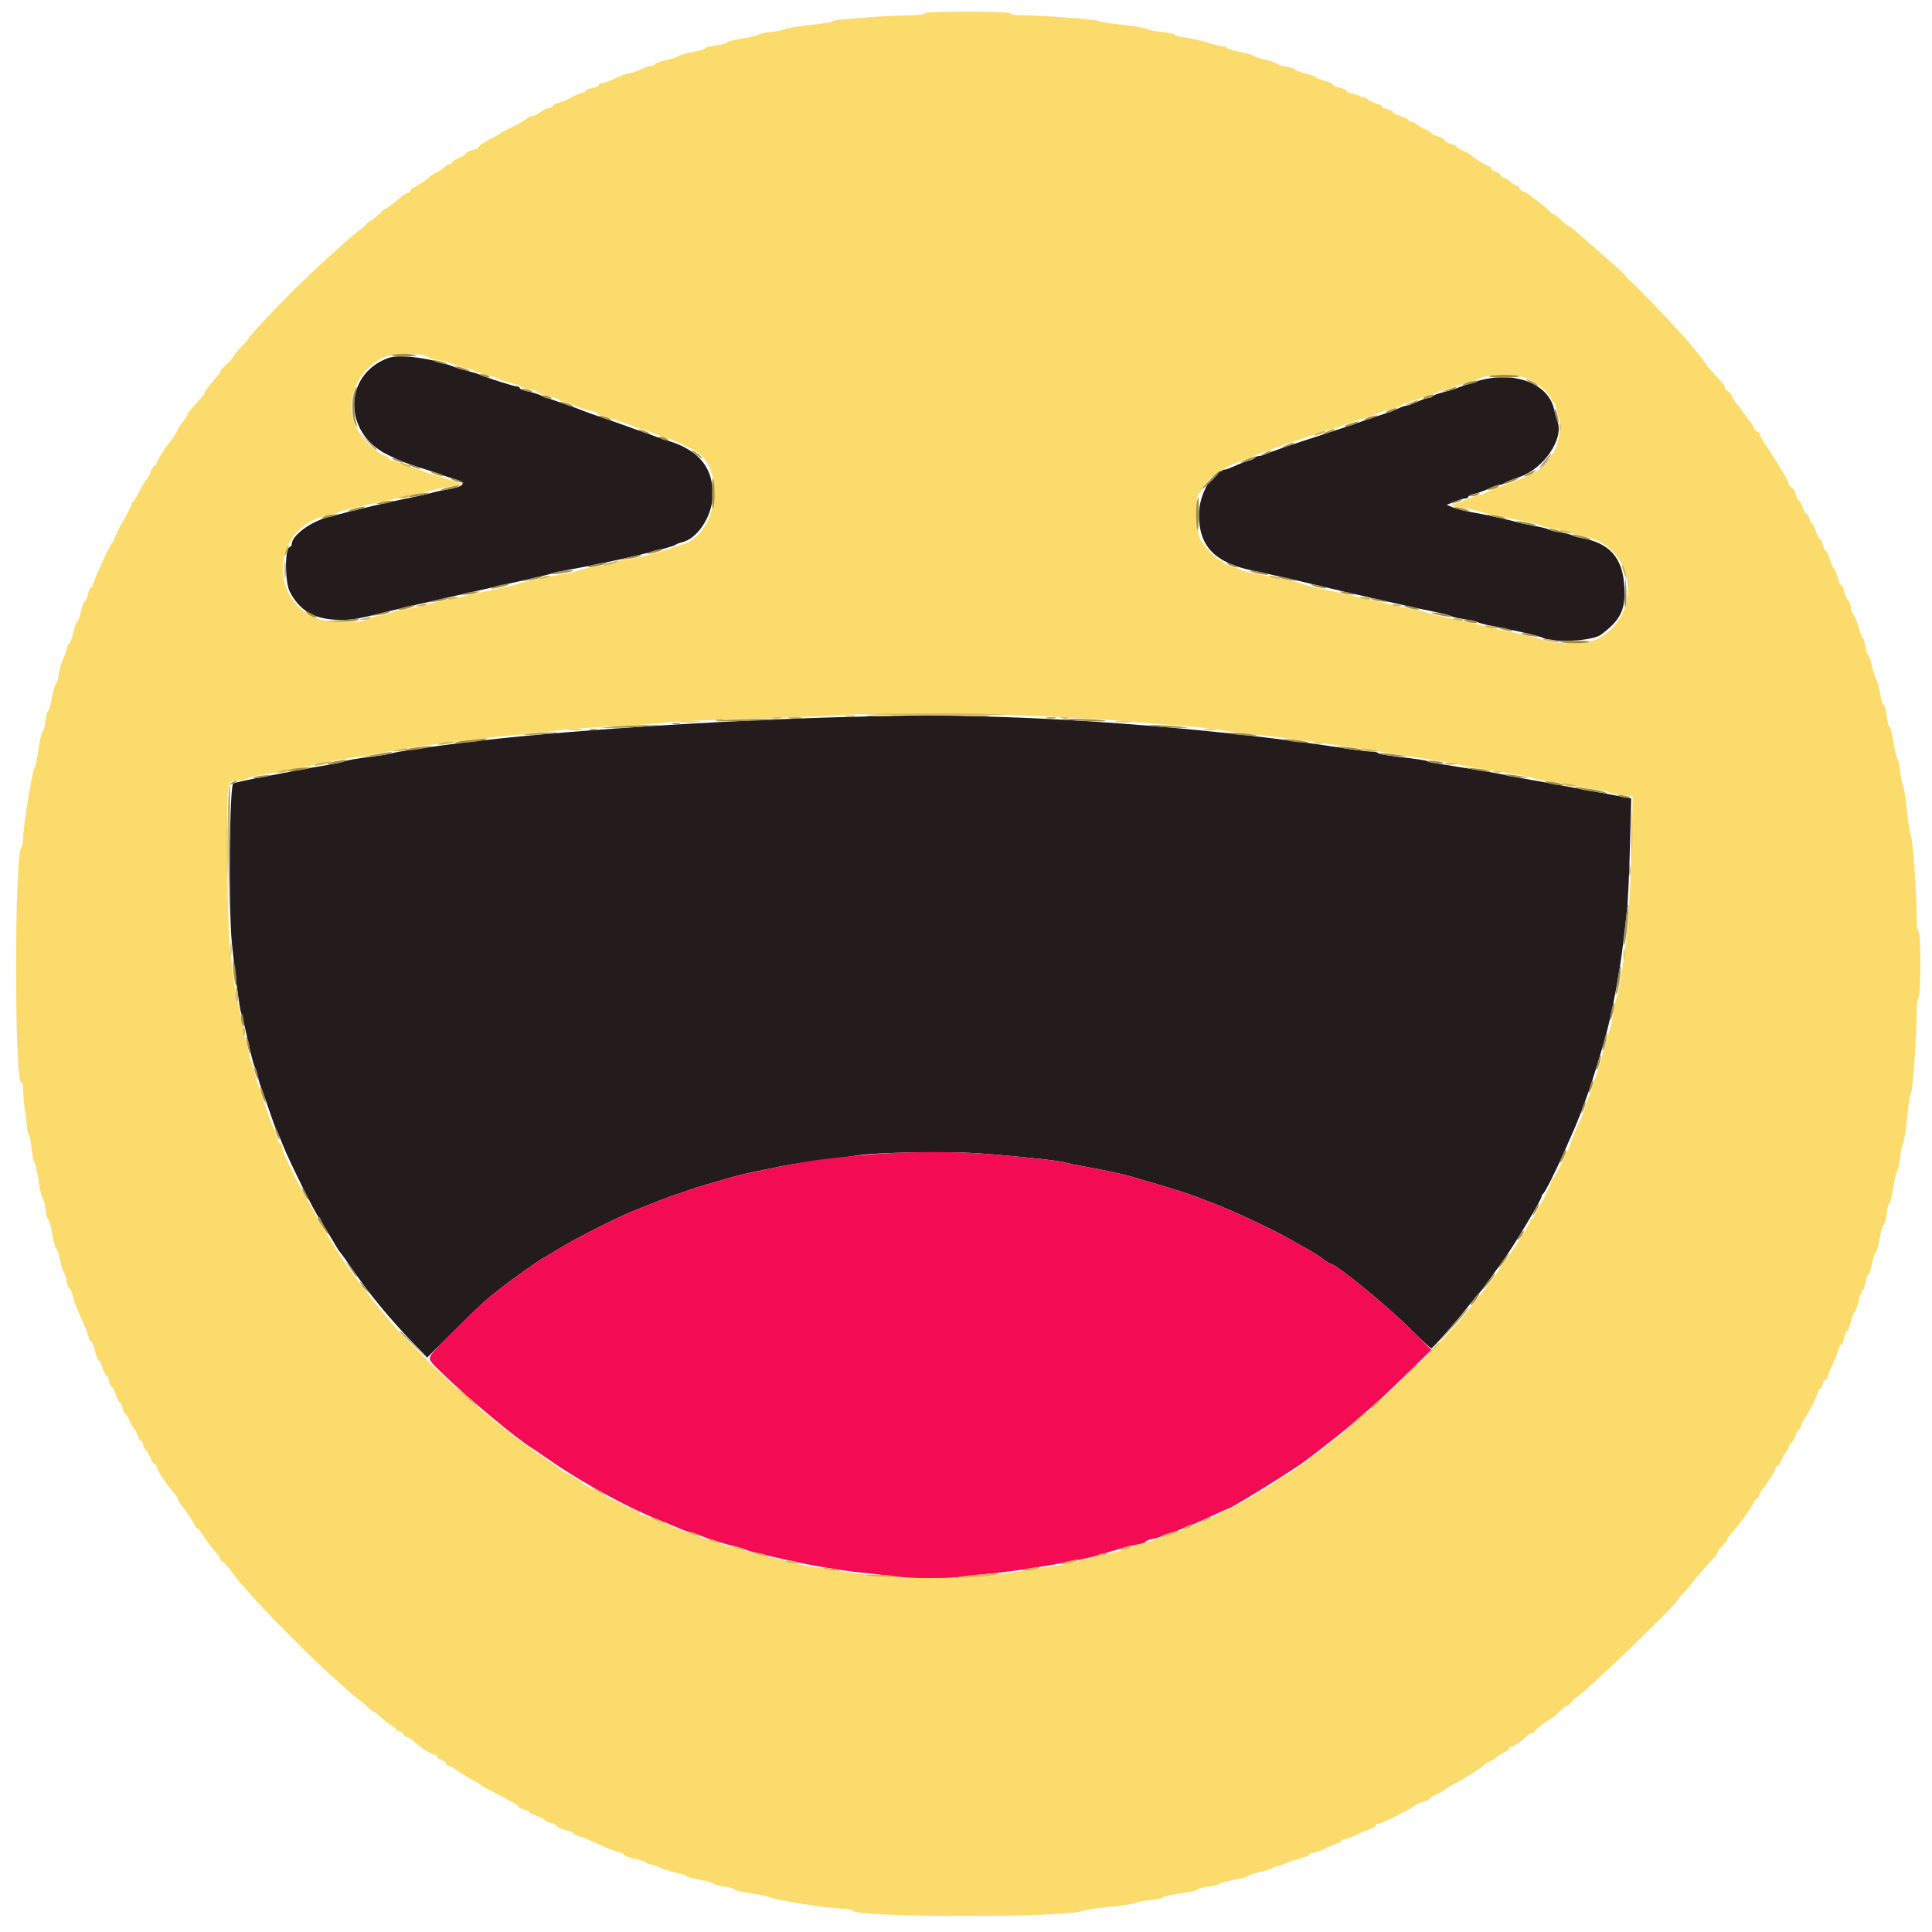 <svg id="svg" version="1.1" xmlns="http://www.w3.org/2000/svg" xmlns:xlink="http://www.w3.org/1999/xlink" width="400" height="400" viewBox="0, 0, 400,400"><g id="svgg"><path id="path0" d="M80.299 74.145 C 71.012 77.620,71.008 89.700,80.293 94.174 C 83.488 95.714,83.763 95.821,87.600 97.026 C 89.470 97.613,91.360 98.245,91.800 98.429 C 92.240 98.613,93.365 98.980,94.300 99.245 C 96.858 99.970,96.039 100.818,92.200 101.417 C 91.320 101.555,90.045 101.836,89.367 102.043 C 88.688 102.249,86.798 102.679,85.167 102.998 C 80.698 103.872,73.748 105.509,68.000 107.041 C 64.194 108.056,60.400 110.883,60.400 112.704 C 60.400 112.940,60.187 113.204,59.927 113.291 C 58.945 113.618,58.991 120.553,59.989 122.485 C 61.927 126.240,64.740 128.014,69.200 128.294 C 72.243 128.485,73.511 128.301,79.600 126.784 C 83.434 125.829,86.180 125.185,91.400 124.016 C 93.380 123.572,96.620 122.836,98.600 122.380 C 103.749 121.193,106.531 120.559,110.400 119.691 C 112.270 119.271,114.070 118.821,114.400 118.690 C 114.730 118.560,116.530 118.180,118.400 117.845 C 126.109 116.466,139.004 113.440,139.795 112.825 C 140.018 112.652,140.692 112.393,141.293 112.249 C 144.263 111.540,147.219 107.247,147.503 103.229 C 147.933 97.152,144.922 93.231,138.305 91.250 C 137.587 91.035,134.930 90.107,132.400 89.187 C 129.870 88.267,127.080 87.272,126.200 86.976 C 123.244 85.981,121.006 85.181,120.200 84.830 C 119.760 84.639,117.960 83.996,116.200 83.400 C 114.440 82.805,112.460 82.081,111.800 81.792 C 111.140 81.503,109.925 81.141,109.100 80.989 C 108.275 80.836,107.600 80.551,107.600 80.355 C 107.600 80.160,107.332 80.000,107.004 80.000 C 106.413 80.000,100.941 78.262,99.400 77.585 C 98.960 77.392,97.790 77.038,96.800 76.800 C 95.810 76.562,94.640 76.218,94.200 76.036 C 89.694 74.176,82.744 73.230,80.299 74.145 M305.400 79.034 C 303.640 79.598,301.930 80.198,301.600 80.368 C 301.270 80.538,300.054 80.902,298.899 81.178 C 297.743 81.454,296.697 81.842,296.575 82.040 C 296.453 82.238,296.048 82.406,295.676 82.414 C 295.304 82.421,294.280 82.775,293.400 83.200 C 292.520 83.625,291.530 83.980,291.200 83.989 C 290.870 83.998,290.150 84.236,289.600 84.519 C 289.050 84.802,287.070 85.534,285.200 86.145 C 283.330 86.757,281.440 87.404,281.000 87.584 C 280.560 87.764,276.420 89.139,271.800 90.639 C 267.180 92.139,262.950 93.598,262.400 93.881 C 261.850 94.164,261.096 94.396,260.724 94.398 C 260.352 94.399,259.948 94.560,259.827 94.756 C 259.706 94.951,259.117 95.234,258.518 95.385 C 257.918 95.535,256.666 96.005,255.736 96.429 C 254.805 96.853,253.899 97.201,253.722 97.203 C 251.161 97.223,248.222 102.254,248.230 106.600 C 248.243 113.141,251.547 116.536,259.490 118.172 C 262.566 118.805,268.154 120.073,272.000 121.011 C 275.824 121.943,280.916 123.124,285.000 124.027 C 286.980 124.464,289.770 125.096,291.200 125.431 C 292.630 125.765,295.150 126.305,296.800 126.629 C 298.450 126.954,300.077 127.373,300.416 127.560 C 300.755 127.748,302.008 128.036,303.200 128.200 C 304.392 128.364,305.645 128.652,305.984 128.840 C 306.323 129.027,307.950 129.444,309.600 129.765 C 315.394 130.892,318.608 131.646,319.491 132.083 C 321.626 133.143,329.716 132.704,331.428 131.436 C 335.485 128.433,336.554 126.293,336.318 121.642 C 336.008 115.528,333.315 112.428,327.400 111.379 C 326.520 111.223,325.620 110.962,325.400 110.798 C 325.180 110.635,324.100 110.371,323.000 110.213 C 321.900 110.055,320.820 109.786,320.600 109.615 C 320.380 109.445,318.940 109.087,317.400 108.821 C 315.860 108.555,314.330 108.230,314.000 108.099 C 313.256 107.804,307.400 106.512,304.269 105.952 C 302.987 105.723,301.394 105.307,300.729 105.027 L 299.520 104.519 301.168 103.859 C 302.075 103.497,303.083 103.200,303.408 103.200 C 303.734 103.200,304.000 103.043,304.000 102.850 C 304.000 102.658,304.540 102.392,305.200 102.260 C 305.860 102.128,307.200 101.656,308.178 101.210 C 309.156 100.765,310.200 100.400,310.498 100.400 C 310.796 100.400,311.211 100.246,311.420 100.058 C 311.629 99.870,313.060 99.286,314.600 98.760 C 319.610 97.051,323.838 90.858,322.455 87.256 C 322.232 86.675,321.937 85.625,321.798 84.923 C 320.678 79.238,313.173 76.543,305.400 79.034 M175.400 148.435 C 148.652 149.124,114.441 151.412,96.000 153.745 C 87.967 154.762,82.238 155.617,81.000 155.985 C 80.340 156.181,78.090 156.543,76.000 156.790 C 73.910 157.038,71.840 157.398,71.400 157.591 C 70.960 157.784,69.340 158.139,67.800 158.379 C 66.260 158.619,63.200 159.165,61.000 159.591 C 58.800 160.018,55.200 160.710,53.000 161.130 C 50.800 161.549,48.685 162.026,48.300 162.189 C 47.522 162.519,47.291 187.900,48.000 195.200 C 48.544 200.801,49.614 208.958,49.889 209.600 C 50.138 210.181,50.395 211.247,51.816 217.600 C 52.184 219.250,52.626 220.780,52.797 221.000 C 52.968 221.220,53.229 222.030,53.377 222.800 C 53.525 223.570,53.808 224.560,54.005 225.000 C 54.202 225.440,54.936 227.510,55.636 229.600 C 56.337 231.690,57.031 233.580,57.179 233.800 C 57.328 234.020,57.977 235.550,58.622 237.200 C 59.834 240.303,65.469 251.647,65.973 252.000 C 66.130 252.110,66.376 252.470,66.521 252.800 C 66.665 253.130,67.232 254.120,67.781 255.000 C 68.330 255.880,69.077 257.131,69.441 257.780 C 69.806 258.430,70.305 259.182,70.552 259.452 C 70.798 259.723,71.630 260.868,72.400 261.997 C 76.311 267.733,80.566 272.925,85.707 278.236 L 88.453 281.072 94.126 275.417 C 97.247 272.306,100.484 269.230,101.319 268.581 C 102.155 267.931,103.415 266.937,104.119 266.370 C 105.720 265.083,112.351 260.400,112.573 260.400 C 112.663 260.400,114.221 259.479,116.035 258.354 C 118.939 256.553,127.354 252.269,130.634 250.921 C 134.897 249.170,138.829 247.654,140.200 247.234 C 141.080 246.965,142.160 246.594,142.600 246.410 C 143.040 246.226,144.660 245.710,146.200 245.263 C 147.740 244.816,149.990 244.164,151.200 243.814 C 153.290 243.208,155.577 242.704,162.400 241.341 C 164.050 241.012,167.650 240.483,170.400 240.165 C 173.150 239.848,176.390 239.420,177.600 239.215 C 181.149 238.612,195.714 238.334,202.000 238.749 C 208.944 239.207,219.562 240.305,220.400 240.653 C 220.730 240.789,222.350 241.136,224.000 241.424 C 227.935 242.109,232.695 243.124,234.199 243.599 C 234.859 243.808,236.750 244.360,238.400 244.827 C 241.600 245.732,246.879 247.422,248.200 247.964 C 248.640 248.145,250.080 248.704,251.400 249.206 C 255.347 250.707,263.164 254.378,267.000 256.531 C 268.320 257.272,270.120 258.284,271.000 258.779 C 271.880 259.275,273.173 260.112,273.873 260.640 C 274.574 261.168,275.251 261.600,275.379 261.600 C 276.499 261.600,286.992 270.168,292.139 275.284 C 294.305 277.438,296.195 279.187,296.339 279.170 C 296.661 279.134,301.509 273.596,304.140 270.260 C 305.207 268.907,306.202 267.710,306.349 267.600 C 306.497 267.490,306.928 266.950,307.306 266.400 C 307.684 265.850,308.980 264.050,310.187 262.400 C 312.069 259.826,313.078 258.292,315.405 254.466 C 317.610 250.840,319.200 247.989,319.200 247.664 C 319.200 247.445,319.335 247.207,319.500 247.133 C 319.827 246.988,322.129 242.421,323.800 238.600 C 324.378 237.280,325.092 235.660,325.386 235.000 C 327.768 229.668,329.839 223.654,332.410 214.600 C 333.665 210.182,335.357 201.304,335.994 195.800 C 336.223 193.820,336.586 190.760,336.801 189.000 C 337.017 187.240,337.312 181.190,337.459 175.555 L 337.725 165.309 336.562 165.073 C 335.923 164.944,333.330 164.465,330.800 164.009 C 328.270 163.554,324.850 162.918,323.200 162.598 C 321.550 162.277,318.220 161.670,315.800 161.250 C 313.380 160.829,311.400 160.450,311.400 160.406 C 311.400 160.331,305.099 159.263,298.800 158.272 C 297.150 158.012,295.620 157.688,295.400 157.550 C 295.180 157.413,292.877 157.068,290.282 156.783 C 287.688 156.499,285.472 156.116,285.359 155.933 C 285.245 155.750,284.578 155.599,283.876 155.598 C 283.174 155.596,280.800 155.311,278.600 154.965 C 258.013 151.719,229.393 149.116,206.600 148.418 C 193.421 148.014,191.735 148.015,175.400 148.435 " stroke="none" fill="#241c1c" fill-rule="evenodd"></path><path id="path1" d="M183.000 238.817 C 178.189 239.111,171.058 239.847,167.600 240.407 C 162.612 241.214,153.994 243.004,151.200 243.814 C 149.990 244.164,147.740 244.816,146.200 245.263 C 144.660 245.710,143.040 246.226,142.600 246.410 C 142.160 246.594,141.080 246.965,140.200 247.234 C 138.829 247.654,134.897 249.170,130.634 250.921 C 127.354 252.269,118.939 256.553,116.035 258.354 C 114.221 259.479,112.663 260.400,112.573 260.400 C 112.350 260.400,105.708 265.093,104.123 266.370 C 103.420 266.937,102.256 267.850,101.536 268.400 C 99.347 270.073,89.764 279.545,89.206 280.590 C 88.706 281.524,88.828 281.708,91.924 284.684 C 97.167 289.725,107.030 297.924,110.106 299.800 C 110.467 300.020,112.346 301.297,114.281 302.637 C 120.623 307.029,130.209 312.264,136.200 314.608 C 137.740 315.211,139.755 316.040,140.678 316.452 C 141.601 316.863,142.564 317.200,142.818 317.200 C 143.071 317.200,143.846 317.449,144.540 317.753 C 146.139 318.455,150.574 319.848,152.387 320.219 C 153.150 320.374,154.050 320.652,154.387 320.835 C 154.724 321.018,155.900 321.370,157.000 321.617 C 158.100 321.864,160.530 322.426,162.400 322.865 C 167.249 324.003,173.983 325.156,178.400 325.605 C 180.490 325.817,183.649 326.173,185.421 326.396 C 189.537 326.912,195.663 326.912,199.779 326.396 C 201.551 326.173,204.710 325.816,206.800 325.601 C 212.506 325.014,224.477 322.932,227.328 322.029 C 230.869 320.908,234.357 319.953,235.700 319.738 C 236.525 319.606,237.200 319.361,237.200 319.193 C 237.200 319.026,237.875 318.763,238.700 318.609 C 239.525 318.455,240.380 318.189,240.600 318.019 C 240.820 317.849,241.534 317.582,242.186 317.426 C 242.838 317.270,244.134 316.795,245.064 316.371 C 245.995 315.947,246.853 315.600,246.970 315.600 C 247.088 315.600,248.722 314.880,250.600 314.000 C 252.478 313.120,254.092 312.400,254.185 312.400 C 254.701 312.400,265.220 305.952,269.340 303.111 C 271.090 301.903,277.936 296.560,279.422 295.240 C 280.314 294.448,282.114 292.905,283.422 291.812 C 284.730 290.718,288.178 287.494,291.084 284.646 L 296.368 279.470 292.284 275.421 C 286.970 270.154,276.508 261.600,275.379 261.600 C 275.251 261.600,274.574 261.168,273.873 260.640 C 273.173 260.112,271.880 259.275,271.000 258.779 C 270.120 258.284,268.320 257.272,267.000 256.531 C 263.164 254.378,255.347 250.707,251.400 249.206 C 250.080 248.704,248.640 248.145,248.200 247.964 C 246.879 247.422,241.600 245.732,238.400 244.827 C 236.750 244.360,234.859 243.808,234.199 243.599 C 232.695 243.124,227.935 242.109,224.000 241.424 C 222.350 241.136,220.730 240.789,220.400 240.653 C 219.583 240.314,208.933 239.193,202.800 238.800 C 196.994 238.428,189.261 238.435,183.000 238.817 " stroke="none" fill="#f30c53" fill-rule="evenodd"></path><path id="path2" d="M191.400 2.800 C 191.264 3.020,189.588 3.202,187.676 3.203 C 185.764 3.205,182.220 3.379,179.800 3.590 C 177.380 3.801,174.725 4.016,173.900 4.069 C 173.075 4.121,172.400 4.278,172.400 4.417 C 172.400 4.556,170.285 4.902,167.700 5.185 C 165.115 5.468,162.820 5.835,162.600 6.000 C 162.380 6.166,161.120 6.431,159.800 6.589 C 158.480 6.748,157.220 7.021,157.000 7.198 C 156.780 7.374,155.205 7.741,153.500 8.014 C 151.795 8.287,150.400 8.652,150.400 8.826 C 150.400 9.000,149.410 9.266,148.200 9.417 C 146.990 9.568,146.000 9.832,146.000 10.003 C 146.000 10.174,144.900 10.508,143.556 10.745 C 142.211 10.982,140.906 11.343,140.656 11.548 C 140.405 11.752,139.165 12.159,137.900 12.451 C 136.635 12.743,135.600 13.121,135.600 13.291 C 135.600 13.461,135.285 13.606,134.900 13.614 C 134.515 13.621,133.480 13.975,132.600 14.400 C 131.720 14.825,130.640 15.185,130.200 15.199 C 129.760 15.213,128.500 15.668,127.400 16.209 C 126.300 16.750,125.085 17.194,124.700 17.196 C 124.315 17.198,124.000 17.372,124.000 17.582 C 124.000 17.792,123.370 18.082,122.600 18.226 C 121.830 18.371,121.200 18.649,121.200 18.845 C 121.200 19.040,120.957 19.200,120.660 19.200 C 120.362 19.200,119.327 19.620,118.360 20.133 C 117.392 20.647,116.105 21.190,115.500 21.341 C 114.895 21.492,114.400 21.792,114.400 22.008 C 114.400 22.223,114.064 22.400,113.654 22.400 C 113.244 22.400,112.450 22.760,111.891 23.200 C 111.331 23.640,110.600 24.000,110.265 24.000 C 109.931 24.000,109.419 24.235,109.129 24.523 C 108.838 24.810,107.520 25.575,106.200 26.223 C 104.880 26.870,103.710 27.494,103.600 27.608 C 103.490 27.723,102.950 28.046,102.400 28.328 C 99.968 29.572,99.200 30.066,99.200 30.390 C 99.200 30.581,98.661 30.855,98.002 30.999 C 97.344 31.144,96.669 31.484,96.502 31.755 C 96.336 32.025,95.615 32.483,94.900 32.772 C 94.185 33.061,93.600 33.455,93.600 33.649 C 93.600 33.842,93.339 34.000,93.020 34.000 C 92.701 34.000,92.296 34.225,92.120 34.501 C 91.944 34.776,91.260 35.271,90.600 35.600 C 89.940 35.929,89.310 36.290,89.200 36.402 C 88.547 37.064,85.992 38.800,85.669 38.800 C 85.458 38.800,85.182 39.070,85.055 39.400 C 84.929 39.730,84.610 40.000,84.346 40.000 C 84.083 40.000,83.582 40.269,83.234 40.598 C 82.112 41.656,80.092 43.200,79.829 43.200 C 79.688 43.200,79.045 43.740,78.400 44.400 C 77.755 45.060,77.081 45.600,76.902 45.600 C 76.724 45.600,76.302 45.915,75.964 46.300 C 75.626 46.685,74.758 47.446,74.035 47.990 C 71.836 49.647,64.775 56.116,60.444 60.442 C 56.251 64.631,51.600 69.597,51.587 69.899 C 51.580 70.064,50.860 70.915,49.987 71.789 C 49.114 72.663,48.400 73.524,48.400 73.702 C 48.400 73.879,47.770 74.603,47.000 75.310 C 46.230 76.016,45.600 76.731,45.600 76.897 C 45.600 77.064,45.317 77.515,44.971 77.900 C 43.636 79.385,42.401 81.012,42.400 81.286 C 42.400 81.444,41.863 82.164,41.207 82.886 C 39.196 85.101,38.800 85.590,38.800 85.862 C 38.800 86.006,38.350 86.714,37.800 87.436 C 37.250 88.157,36.800 88.856,36.800 88.990 C 36.800 89.219,35.236 91.568,34.796 92.000 C 34.267 92.519,32.400 95.630,32.400 95.991 C 32.400 96.216,32.232 96.400,32.026 96.400 C 31.820 96.400,31.424 97.030,31.146 97.800 C 30.867 98.570,30.534 99.200,30.406 99.200 C 30.277 99.200,29.638 100.235,28.986 101.500 C 28.334 102.765,27.665 103.860,27.500 103.933 C 27.335 104.007,27.200 104.259,27.200 104.493 C 27.200 104.728,26.496 106.141,25.635 107.634 C 24.774 109.127,23.940 110.765,23.781 111.274 C 23.622 111.783,23.369 112.290,23.219 112.400 C 22.780 112.720,19.200 120.571,19.200 121.212 C 19.200 121.425,19.040 121.600,18.845 121.600 C 18.649 121.600,18.371 122.230,18.226 123.000 C 18.082 123.770,17.805 124.400,17.611 124.400 C 17.416 124.400,17.036 125.390,16.765 126.600 C 16.494 127.810,16.134 128.800,15.965 128.800 C 15.796 128.800,15.436 129.790,15.165 131.000 C 14.894 132.210,14.536 133.200,14.368 133.200 C 14.201 133.200,13.942 133.752,13.794 134.427 C 13.646 135.102,13.273 136.137,12.965 136.727 C 12.657 137.317,12.291 138.655,12.151 139.700 C 12.011 140.745,11.756 141.600,11.585 141.600 C 11.413 141.600,11.047 142.860,10.772 144.400 C 10.497 145.940,10.134 147.200,9.965 147.200 C 9.796 147.200,9.534 148.190,9.383 149.400 C 9.232 150.610,8.967 151.600,8.795 151.600 C 8.623 151.600,8.253 153.175,7.971 155.100 C 7.690 157.025,7.343 158.690,7.201 158.800 C 6.757 159.144,4.864 170.642,4.826 173.220 C 4.812 174.221,4.632 175.211,4.428 175.420 C 2.949 176.928,2.973 225.082,4.451 224.169 C 4.643 224.050,4.804 224.818,4.808 225.876 C 4.812 226.934,5.010 229.060,5.248 230.600 C 5.485 232.140,5.686 233.670,5.694 234.000 C 5.702 234.330,5.843 234.780,6.006 235.000 C 6.169 235.220,6.429 236.615,6.583 238.100 C 6.737 239.585,6.994 240.800,7.154 240.800 C 7.314 240.800,7.685 242.420,7.978 244.400 C 8.271 246.380,8.646 248.000,8.810 248.000 C 8.974 248.000,9.232 248.990,9.383 250.200 C 9.534 251.410,9.799 252.400,9.972 252.400 C 10.145 252.400,10.518 253.750,10.800 255.400 C 11.082 257.050,11.439 258.400,11.593 258.400 C 11.747 258.400,12.101 259.435,12.381 260.700 C 12.660 261.965,13.033 263.180,13.209 263.400 C 13.385 263.620,13.655 264.475,13.809 265.300 C 13.963 266.125,14.235 266.800,14.413 266.800 C 14.591 266.800,14.860 267.385,15.010 268.100 C 15.286 269.405,15.446 269.819,17.361 274.148 C 17.933 275.440,18.400 276.745,18.400 277.048 C 18.400 277.352,18.563 277.600,18.763 277.600 C 18.963 277.600,19.357 278.500,19.639 279.600 C 19.921 280.700,20.268 281.600,20.412 281.600 C 20.555 281.600,20.910 282.320,21.200 283.200 C 21.490 284.080,21.865 284.800,22.032 284.800 C 22.200 284.800,22.455 285.340,22.600 286.000 C 22.745 286.660,23.000 287.200,23.168 287.200 C 23.335 287.200,23.710 287.920,24.000 288.800 C 24.290 289.680,24.665 290.400,24.832 290.400 C 25.000 290.400,25.255 290.940,25.400 291.600 C 25.545 292.260,25.818 292.800,26.006 292.800 C 26.194 292.800,26.576 293.430,26.854 294.200 C 27.133 294.970,27.491 295.600,27.649 295.600 C 27.808 295.600,28.146 296.230,28.400 297.000 C 28.654 297.770,29.028 298.400,29.231 298.400 C 29.434 298.400,29.600 298.657,29.600 298.971 C 29.600 299.286,29.833 299.781,30.117 300.071 C 30.401 300.362,30.873 301.185,31.165 301.900 C 31.458 302.615,31.855 303.200,32.049 303.200 C 32.242 303.200,32.400 303.384,32.400 303.609 C 32.400 304.214,34.648 307.629,36.100 309.229 C 36.485 309.653,36.800 310.143,36.800 310.319 C 36.800 310.494,37.071 310.989,37.401 311.419 C 38.889 313.352,40.022 315.056,40.248 315.700 C 40.383 316.085,40.634 316.400,40.805 316.400 C 40.976 316.400,41.669 317.255,42.344 318.300 C 43.019 319.345,44.028 320.687,44.586 321.283 C 45.144 321.878,45.600 322.559,45.600 322.795 C 45.600 323.032,45.847 323.320,46.149 323.436 C 46.451 323.552,47.265 324.436,47.959 325.402 C 48.652 326.368,49.710 327.698,50.310 328.359 C 50.909 329.019,52.390 330.655,53.600 331.994 C 56.643 335.363,65.032 343.744,68.018 346.400 C 69.378 347.610,71.108 349.165,71.862 349.856 C 72.616 350.547,73.706 351.447,74.286 351.856 C 74.865 352.265,75.734 353.005,76.215 353.500 C 76.697 353.995,77.214 354.400,77.363 354.400 C 77.513 354.400,78.122 354.860,78.717 355.423 C 79.313 355.985,80.295 356.744,80.900 357.109 C 81.505 357.474,82.000 357.914,82.000 358.086 C 82.000 358.259,82.276 358.400,82.613 358.400 C 82.949 358.400,83.329 358.670,83.455 359.000 C 83.582 359.330,83.891 359.600,84.143 359.600 C 84.538 359.601,85.077 359.985,87.425 361.938 C 88.170 362.558,89.789 363.373,90.100 363.285 C 90.265 363.238,90.400 363.384,90.400 363.610 C 90.400 363.835,90.850 364.191,91.400 364.400 C 91.950 364.609,92.400 364.965,92.400 365.190 C 92.400 365.416,92.608 365.600,92.862 365.600 C 93.116 365.600,93.881 366.007,94.562 366.504 C 95.243 367.001,96.610 367.842,97.600 368.374 C 98.590 368.905,99.490 369.447,99.600 369.578 C 99.710 369.709,100.250 370.046,100.800 370.327 C 105.705 372.834,107.566 373.901,107.371 374.095 C 107.246 374.221,107.696 374.445,108.371 374.594 C 109.047 374.742,109.600 375.000,109.600 375.168 C 109.600 375.335,110.320 375.710,111.200 376.000 C 112.080 376.290,112.800 376.665,112.800 376.832 C 112.800 377.000,113.340 377.255,114.000 377.400 C 114.660 377.545,115.200 377.827,115.200 378.026 C 115.200 378.225,116.010 378.592,117.000 378.842 C 117.990 379.091,118.800 379.434,118.800 379.604 C 118.800 379.774,119.295 380.036,119.900 380.186 C 120.505 380.336,122.350 381.089,124.000 381.859 C 125.649 382.629,127.494 383.359,128.100 383.480 C 128.705 383.601,129.200 383.845,129.200 384.021 C 129.200 384.198,130.198 384.566,131.418 384.839 C 132.638 385.112,133.729 385.485,133.842 385.668 C 133.955 385.850,134.316 386.000,134.646 386.000 C 134.975 386.000,135.999 386.340,136.922 386.756 C 137.845 387.171,139.365 387.637,140.300 387.791 C 141.235 387.944,142.000 388.206,142.000 388.371 C 142.000 388.537,143.259 388.897,144.799 389.172 C 146.338 389.447,147.688 389.819,147.799 389.999 C 147.910 390.178,148.901 390.449,150.000 390.600 C 151.100 390.751,152.000 391.009,152.000 391.173 C 152.000 391.337,153.572 391.705,155.494 391.991 C 157.416 392.277,159.261 392.661,159.594 392.845 C 160.618 393.410,171.625 395.133,174.467 395.173 C 175.493 395.188,176.393 395.358,176.467 395.552 C 177.028 397.032,220.898 397.084,224.200 395.608 C 224.640 395.411,227.160 395.042,229.800 394.788 C 232.440 394.534,234.780 394.180,235.000 394.002 C 235.220 393.824,236.615 393.550,238.100 393.393 C 239.585 393.235,240.800 392.983,240.800 392.831 C 240.800 392.679,242.420 392.315,244.400 392.022 C 246.380 391.729,248.000 391.354,248.000 391.190 C 248.000 391.026,248.990 390.768,250.200 390.617 C 251.410 390.466,252.400 390.211,252.400 390.051 C 252.400 389.890,253.750 389.519,255.400 389.226 C 257.050 388.933,258.400 388.562,258.400 388.401 C 258.400 388.241,259.485 387.879,260.812 387.598 C 262.138 387.316,263.319 386.931,263.435 386.743 C 263.552 386.554,263.952 386.399,264.324 386.398 C 264.696 386.396,265.472 386.149,266.050 385.847 C 266.627 385.546,268.022 385.063,269.150 384.774 C 270.277 384.485,271.200 384.103,271.200 383.924 C 271.200 383.746,271.515 383.598,271.900 383.596 C 272.285 383.594,273.500 383.150,274.600 382.609 C 275.700 382.068,276.825 381.619,277.100 381.613 C 277.375 381.606,277.600 381.420,277.600 381.200 C 277.600 380.980,277.922 380.800,278.315 380.800 C 278.709 380.800,279.729 380.444,280.583 380.009 C 281.436 379.574,282.734 379.020,283.467 378.778 C 284.200 378.536,284.800 378.172,284.800 377.969 C 284.800 377.766,285.063 377.600,285.384 377.600 C 286.045 377.600,292.326 374.449,293.092 373.733 C 293.367 373.476,294.134 373.146,294.796 373.001 C 295.458 372.855,296.000 372.593,296.000 372.417 C 296.000 372.241,296.585 371.860,297.300 371.571 C 298.015 371.282,298.690 370.919,298.800 370.764 C 298.910 370.609,299.810 370.045,300.800 369.511 C 303.835 367.875,306.504 366.177,307.420 365.300 C 307.708 365.025,308.074 364.800,308.234 364.800 C 308.394 364.800,309.081 364.382,309.762 363.871 C 310.443 363.359,311.315 362.825,311.700 362.683 C 312.085 362.541,312.400 362.239,312.400 362.013 C 312.400 361.786,312.633 361.600,312.919 361.600 C 313.445 361.600,314.683 360.769,316.047 359.500 C 316.461 359.115,316.971 358.800,317.180 358.800 C 317.389 358.800,317.704 358.571,317.880 358.290 C 318.186 357.803,319.673 356.688,321.245 355.767 C 321.651 355.529,322.429 354.854,322.973 354.267 C 323.517 353.680,324.140 353.200,324.358 353.200 C 324.576 353.200,324.990 352.871,325.277 352.469 C 325.565 352.067,326.102 351.572,326.471 351.369 C 328.137 350.453,347.200 332.119,347.200 331.434 C 347.200 331.290,347.698 330.684,348.307 330.087 C 348.916 329.489,349.950 328.294,350.606 327.432 C 351.649 326.060,352.425 325.168,355.015 322.366 C 355.337 322.018,355.603 321.568,355.607 321.366 C 355.611 321.165,356.061 320.576,356.607 320.058 C 357.153 319.540,357.600 318.962,357.600 318.774 C 357.600 318.586,358.063 317.930,358.629 317.316 C 360.071 315.752,363.200 311.295,363.200 310.806 C 363.200 310.583,363.368 310.400,363.573 310.400 C 363.778 310.400,364.060 310.041,364.199 309.602 C 364.338 309.164,364.666 308.579,364.927 308.302 C 365.721 307.461,367.600 304.444,367.600 304.009 C 367.600 303.784,367.758 303.600,367.951 303.600 C 368.145 303.600,368.542 303.015,368.835 302.300 C 369.127 301.585,369.599 300.762,369.883 300.471 C 370.167 300.181,370.400 299.686,370.400 299.371 C 370.400 299.057,370.568 298.800,370.774 298.800 C 370.980 298.800,371.376 298.170,371.654 297.400 C 371.933 296.630,372.285 296.000,372.437 296.000 C 372.589 296.000,372.823 295.563,372.957 295.028 C 373.091 294.493,373.426 293.818,373.702 293.528 C 374.361 292.833,376.400 288.726,376.400 288.094 C 376.400 287.822,376.560 287.600,376.757 287.600 C 376.953 287.600,377.226 287.150,377.364 286.600 C 377.502 286.050,377.792 285.600,378.008 285.600 C 378.223 285.600,378.404 285.375,378.409 285.100 C 378.414 284.825,378.803 283.790,379.275 282.800 C 380.238 280.778,380.157 280.982,380.576 279.500 C 380.747 278.895,381.039 278.400,381.225 278.400 C 381.411 278.400,381.682 277.770,381.826 277.000 C 381.971 276.230,382.232 275.600,382.408 275.600 C 382.583 275.600,382.957 274.700,383.239 273.600 C 383.521 272.500,383.868 271.600,384.012 271.600 C 384.155 271.600,384.510 270.610,384.800 269.400 C 385.090 268.190,385.463 267.200,385.629 267.200 C 385.794 267.200,386.051 266.480,386.200 265.600 C 386.349 264.720,386.610 264.000,386.781 264.000 C 386.951 264.000,387.320 262.920,387.600 261.600 C 387.880 260.280,388.236 259.200,388.391 259.200 C 388.545 259.200,388.897 257.940,389.172 256.400 C 389.447 254.860,389.816 253.600,389.990 253.600 C 390.165 253.600,390.432 252.610,390.583 251.400 C 390.734 250.190,390.996 249.200,391.164 249.200 C 391.333 249.200,391.709 247.670,392.000 245.800 C 392.291 243.930,392.659 242.400,392.818 242.400 C 392.977 242.400,393.236 241.185,393.395 239.700 C 393.554 238.215,393.822 236.910,393.992 236.800 C 394.162 236.690,394.537 234.350,394.826 231.600 C 395.114 228.850,395.472 226.510,395.621 226.400 C 395.973 226.140,396.807 214.806,396.803 210.324 C 396.801 208.412,396.980 206.736,397.200 206.600 C 397.441 206.451,397.600 203.663,397.600 199.576 C 397.600 195.325,397.451 192.800,397.200 192.800 C 396.965 192.800,396.800 191.411,396.800 189.432 C 396.800 184.540,396.038 173.933,395.619 173.000 C 395.422 172.560,395.043 170.130,394.777 167.600 C 394.511 165.070,394.160 162.820,393.996 162.600 C 393.833 162.380,393.569 161.120,393.411 159.800 C 393.252 158.480,392.979 157.220,392.802 157.000 C 392.626 156.780,392.259 155.205,391.986 153.500 C 391.713 151.795,391.356 150.400,391.191 150.400 C 391.027 150.400,390.768 149.410,390.617 148.200 C 390.466 146.990,390.195 146.000,390.014 146.000 C 389.833 146.000,389.492 144.900,389.255 143.556 C 389.018 142.211,388.659 140.906,388.457 140.656 C 388.254 140.405,387.860 139.165,387.581 137.900 C 387.301 136.635,386.932 135.600,386.761 135.600 C 386.589 135.600,386.328 134.790,386.179 133.800 C 386.031 132.810,385.784 132.000,385.630 132.000 C 385.477 132.000,385.110 131.060,384.816 129.912 C 384.522 128.763,384.038 127.581,383.740 127.283 C 383.443 126.986,383.200 126.319,383.200 125.800 C 383.200 125.281,382.952 124.609,382.649 124.306 C 382.346 124.003,381.971 123.180,381.817 122.477 C 381.663 121.775,381.394 121.200,381.220 121.200 C 381.046 121.200,380.677 120.390,380.400 119.400 C 380.123 118.410,379.779 117.600,379.635 117.600 C 379.492 117.600,379.135 116.790,378.843 115.800 C 378.551 114.810,378.166 114.000,377.988 114.000 C 377.809 114.000,377.545 113.460,377.400 112.800 C 377.255 112.140,376.978 111.600,376.784 111.600 C 376.591 111.600,376.216 110.880,375.953 110.000 C 375.689 109.120,375.341 108.400,375.180 108.400 C 375.019 108.400,374.774 107.950,374.636 107.400 C 374.498 106.850,374.222 106.400,374.023 106.400 C 373.825 106.400,373.454 105.770,373.200 105.000 C 372.946 104.230,372.586 103.600,372.401 103.600 C 372.215 103.600,371.942 103.048,371.794 102.373 C 371.646 101.698,371.272 101.049,370.962 100.930 C 370.653 100.812,370.400 100.551,370.400 100.351 C 370.400 99.817,367.980 95.685,365.700 92.324 C 364.985 91.270,364.400 90.221,364.400 89.992 C 364.400 89.762,364.130 89.471,363.800 89.345 C 363.470 89.218,363.200 88.935,363.200 88.715 C 363.200 88.495,362.795 87.820,362.300 87.213 C 361.805 86.607,361.130 85.697,360.800 85.190 C 360.470 84.683,359.903 83.955,359.539 83.574 C 359.176 83.192,358.764 82.518,358.624 82.076 C 358.484 81.635,358.106 81.173,357.785 81.050 C 357.463 80.926,357.200 80.613,357.200 80.355 C 357.200 80.096,356.845 79.505,356.411 79.042 C 354.387 76.883,353.200 75.524,353.200 75.364 C 353.200 75.145,349.887 71.063,348.233 69.244 C 344.811 65.479,339.025 59.477,337.738 58.357 C 337.332 58.004,336.719 57.374,336.376 56.957 C 336.033 56.541,334.863 55.425,333.776 54.478 C 332.689 53.531,330.900 51.965,329.800 50.999 C 328.700 50.032,327.175 48.692,326.411 48.020 C 325.647 47.349,324.883 46.800,324.714 46.800 C 324.545 46.800,323.891 46.260,323.260 45.600 C 322.629 44.940,321.948 44.400,321.746 44.400 C 321.543 44.400,321.094 44.085,320.746 43.700 C 320.399 43.315,319.770 42.730,319.349 42.400 C 316.965 40.530,315.610 39.600,315.269 39.600 C 315.058 39.600,314.782 39.330,314.655 39.000 C 314.529 38.670,314.232 38.400,313.996 38.400 C 313.760 38.400,313.180 38.040,312.708 37.600 C 312.236 37.160,311.613 36.800,311.325 36.800 C 311.036 36.800,310.800 36.611,310.800 36.379 C 310.800 36.148,310.260 35.770,309.600 35.540 C 308.876 35.288,308.505 34.939,308.665 34.661 C 308.810 34.407,308.785 34.329,308.611 34.487 C 308.352 34.720,305.149 32.811,304.400 31.977 C 304.290 31.855,303.615 31.518,302.900 31.229 C 302.185 30.940,301.600 30.559,301.600 30.383 C 301.600 30.207,301.075 29.948,300.433 29.807 C 299.792 29.666,299.174 29.309,299.060 29.013 C 298.947 28.717,298.302 28.354,297.627 28.206 C 296.952 28.058,296.400 27.793,296.400 27.617 C 296.400 27.441,295.815 27.058,295.100 26.765 C 294.385 26.473,293.562 26.001,293.271 25.717 C 292.981 25.433,292.486 25.200,292.171 25.200 C 291.857 25.200,291.600 25.048,291.600 24.863 C 291.600 24.678,290.880 24.311,290.000 24.047 C 289.120 23.784,288.400 23.409,288.400 23.216 C 288.400 23.022,287.860 22.745,287.200 22.600 C 286.540 22.455,286.000 22.171,286.000 21.968 C 286.000 21.766,285.865 21.631,285.700 21.670 C 285.267 21.771,283.053 20.689,282.706 20.208 C 282.544 19.984,282.409 19.957,282.406 20.149 C 282.403 20.341,282.175 20.317,281.900 20.095 C 281.625 19.874,280.815 19.567,280.100 19.414 C 279.385 19.262,278.800 18.979,278.800 18.786 C 278.800 18.594,278.170 18.318,277.400 18.174 C 276.630 18.029,276.000 17.750,276.000 17.554 C 276.000 17.358,275.190 16.980,274.200 16.716 C 273.210 16.451,272.400 16.120,272.400 15.981 C 272.400 15.842,271.410 15.490,270.200 15.200 C 268.990 14.910,268.000 14.532,268.000 14.361 C 268.000 14.189,267.190 13.928,266.200 13.779 C 265.210 13.631,264.400 13.378,264.400 13.218 C 264.400 13.058,263.365 12.697,262.100 12.415 C 260.835 12.134,259.705 11.754,259.588 11.571 C 259.471 11.387,258.166 11.008,256.688 10.727 C 255.210 10.447,254.000 10.079,254.000 9.909 C 254.000 9.739,253.663 9.600,253.252 9.600 C 252.841 9.600,251.429 9.256,250.114 8.837 C 248.800 8.417,246.707 7.946,245.462 7.790 C 244.218 7.635,243.200 7.370,243.200 7.201 C 243.200 7.031,241.985 6.765,240.500 6.607 C 239.015 6.450,237.611 6.167,237.381 5.979 C 237.150 5.790,234.900 5.412,232.381 5.138 C 229.861 4.865,227.710 4.521,227.600 4.375 C 227.355 4.049,216.094 3.193,212.100 3.197 C 210.431 3.199,209.200 3.030,209.200 2.800 C 209.200 2.545,206.008 2.400,200.424 2.400 C 195.004 2.400,191.553 2.553,191.400 2.800 M88.498 73.904 C 88.774 74.127,89.810 74.439,90.800 74.596 C 91.790 74.754,93.140 75.121,93.800 75.412 C 94.460 75.702,95.630 76.065,96.400 76.216 C 97.170 76.368,97.980 76.626,98.200 76.788 C 98.420 76.951,99.498 77.304,100.595 77.572 C 101.692 77.840,102.772 78.198,102.995 78.368 C 103.218 78.537,104.300 78.912,105.400 79.200 C 106.500 79.488,107.580 79.860,107.800 80.026 C 108.020 80.192,108.875 80.455,109.700 80.609 C 110.525 80.763,111.200 81.020,111.200 81.181 C 111.200 81.341,112.187 81.694,113.393 81.964 C 114.599 82.233,115.690 82.622,115.817 82.827 C 115.944 83.032,116.316 83.200,116.646 83.200 C 116.975 83.200,117.999 83.544,118.922 83.964 C 119.845 84.384,121.275 84.854,122.100 85.008 C 122.925 85.163,123.600 85.419,123.600 85.577 C 123.600 85.736,124.365 86.060,125.300 86.298 C 127.060 86.746,130.005 87.753,131.400 88.383 C 131.840 88.582,132.920 88.952,133.800 89.207 C 134.680 89.461,135.967 89.923,136.660 90.234 C 137.354 90.546,138.096 90.800,138.311 90.800 C 138.719 90.800,142.330 92.452,143.932 93.371 C 150.507 97.144,148.448 110.939,141.030 112.820 C 140.133 113.047,139.040 113.403,138.600 113.610 C 137.401 114.173,130.050 116.000,128.980 116.000 C 128.467 116.000,127.949 116.159,127.829 116.353 C 127.709 116.547,126.123 116.914,124.305 117.167 C 122.487 117.421,120.640 117.790,120.200 117.989 C 119.760 118.187,118.410 118.526,117.200 118.742 C 112.338 119.610,108.157 120.497,107.400 120.823 C 106.960 121.012,105.250 121.435,103.600 121.764 C 101.950 122.092,99.430 122.636,98.000 122.971 C 96.570 123.307,93.870 123.902,92.000 124.292 C 90.130 124.683,88.420 125.111,88.200 125.243 C 87.980 125.375,86.360 125.716,84.600 126.000 C 82.840 126.285,81.220 126.651,81.000 126.813 C 80.780 126.976,79.790 127.240,78.800 127.400 C 77.810 127.560,76.776 127.872,76.501 128.093 C 75.253 129.101,67.506 128.964,65.189 127.893 C 54.991 123.179,57.018 108.619,68.149 106.623 C 69.001 106.470,69.991 106.184,70.349 105.986 C 70.707 105.789,72.350 105.339,74.000 104.988 C 75.650 104.637,78.080 104.096,79.400 103.785 C 80.720 103.474,83.330 102.927,85.200 102.570 C 87.070 102.212,88.876 101.780,89.213 101.611 C 89.551 101.441,91.163 101.076,92.797 100.800 L 95.768 100.299 93.184 99.362 C 91.763 98.846,90.060 98.308,89.400 98.166 C 88.740 98.024,88.020 97.769,87.800 97.600 C 87.580 97.431,86.770 97.161,86.000 97.001 C 85.230 96.841,83.845 96.370,82.922 95.955 C 81.999 95.540,81.054 95.200,80.822 95.200 C 80.590 95.200,80.400 95.040,80.400 94.843 C 80.400 94.647,79.937 94.370,79.370 94.228 C 78.804 94.086,77.288 92.904,76.002 91.602 C 70.617 86.150,72.162 77.809,79.249 74.078 C 81.121 73.092,87.348 72.975,88.498 73.904 M316.322 78.441 C 318.338 79.343,321.200 81.831,321.200 82.681 C 321.200 82.967,321.366 83.200,321.568 83.200 C 321.771 83.200,322.056 83.785,322.201 84.500 C 322.347 85.215,322.658 86.359,322.893 87.043 C 323.377 88.454,322.317 93.239,321.341 94.049 C 321.043 94.296,320.800 94.734,320.800 95.022 C 320.800 96.213,317.316 98.335,312.600 100.018 C 309.960 100.960,307.629 101.881,307.420 102.065 C 307.211 102.249,306.788 102.400,306.480 102.400 C 306.173 102.400,305.354 102.666,304.660 102.992 C 303.967 103.318,302.684 103.829,301.808 104.129 L 300.217 104.675 303.008 105.167 C 304.544 105.437,306.160 105.804,306.600 105.983 C 307.040 106.161,308.930 106.605,310.800 106.969 C 312.670 107.333,315.190 107.826,316.400 108.064 C 317.610 108.302,318.780 108.636,319.000 108.807 C 319.220 108.978,320.795 109.341,322.500 109.614 C 324.205 109.887,325.600 110.241,325.600 110.401 C 325.600 110.560,326.366 110.796,327.301 110.924 C 338.394 112.445,340.667 127.330,330.575 132.369 C 328.644 133.334,320.947 133.449,319.507 132.534 C 319.002 132.213,314.585 131.160,310.400 130.363 C 309.190 130.133,307.930 129.835,307.600 129.703 C 307.017 129.468,302.249 128.388,298.200 127.574 C 297.100 127.353,295.840 127.012,295.400 126.815 C 294.960 126.619,293.340 126.251,291.800 125.998 C 290.260 125.744,288.730 125.430,288.400 125.299 C 288.070 125.168,286.270 124.728,284.400 124.322 C 282.530 123.915,279.920 123.327,278.600 123.016 C 277.280 122.705,274.850 122.160,273.200 121.804 C 271.550 121.449,269.840 121.006,269.400 120.819 C 268.688 120.516,266.315 120.007,259.800 118.756 C 258.700 118.545,257.440 118.211,257.000 118.014 C 256.560 117.817,255.525 117.449,254.700 117.197 C 253.875 116.944,253.200 116.572,253.200 116.369 C 253.200 116.166,252.967 116.000,252.681 116.000 C 252.084 116.000,249.704 113.566,248.575 111.800 C 247.636 110.331,247.411 102.397,248.300 102.100 C 248.575 102.008,248.800 101.678,248.800 101.367 C 248.800 100.612,251.839 97.600,252.600 97.600 C 252.930 97.600,253.200 97.449,253.200 97.264 C 253.200 97.079,254.505 96.424,256.100 95.809 C 257.695 95.195,259.567 94.446,260.260 94.146 C 260.954 93.846,261.646 93.600,261.800 93.600 C 261.954 93.600,262.646 93.346,263.340 93.035 C 264.033 92.725,266.130 91.983,268.000 91.387 C 269.870 90.792,271.940 90.075,272.600 89.794 C 273.260 89.514,274.424 89.153,275.187 88.991 C 275.950 88.830,276.850 88.557,277.187 88.384 C 277.524 88.211,279.330 87.588,281.200 87.000 C 283.070 86.411,285.140 85.694,285.800 85.407 C 286.460 85.120,287.630 84.753,288.400 84.592 C 289.170 84.431,289.890 84.180,290.000 84.034 C 290.110 83.888,290.830 83.561,291.600 83.307 C 292.370 83.054,293.900 82.553,295.000 82.194 C 296.100 81.834,297.270 81.403,297.600 81.234 C 297.930 81.065,299.820 80.433,301.800 79.828 C 303.780 79.223,305.760 78.573,306.200 78.385 C 308.690 77.316,313.874 77.345,316.322 78.441 M216.800 148.340 C 222.410 148.608,228.890 148.987,231.200 149.182 C 233.510 149.377,238.910 149.816,243.200 150.157 C 247.490 150.499,251.900 150.954,253.000 151.169 C 254.100 151.385,256.800 151.755,259.000 151.992 C 267.110 152.867,279.402 154.572,289.000 156.154 C 290.980 156.480,294.580 157.044,297.000 157.406 C 299.420 157.769,301.670 158.173,302.000 158.304 C 302.537 158.518,304.872 158.920,314.200 160.407 C 315.740 160.652,317.360 161.012,317.800 161.206 C 318.240 161.401,320.310 161.768,322.400 162.022 C 324.490 162.276,326.380 162.623,326.600 162.794 C 326.820 162.964,328.260 163.232,329.800 163.391 C 331.340 163.549,332.780 163.819,333.000 163.990 C 333.220 164.161,334.442 164.427,335.715 164.581 L 338.031 164.861 337.879 173.131 C 337.720 181.835,337.064 192.427,336.412 196.800 C 336.199 198.230,335.830 200.750,335.592 202.400 C 335.355 204.050,335.000 205.760,334.803 206.200 C 334.607 206.640,334.233 208.344,333.972 209.987 C 333.712 211.629,333.359 213.249,333.189 213.587 C 333.019 213.924,332.372 216.090,331.753 218.400 C 331.133 220.710,330.396 223.050,330.115 223.600 C 329.835 224.150,329.603 224.870,329.600 225.200 C 329.597 225.530,329.354 226.262,329.059 226.827 C 328.765 227.391,328.392 228.381,328.231 229.027 C 328.070 229.672,327.695 230.740,327.398 231.400 C 325.762 235.035,325.232 236.334,324.986 237.314 C 324.836 237.911,324.553 238.400,324.357 238.400 C 324.160 238.400,324.000 238.598,324.000 238.840 C 324.000 239.556,321.862 244.000,321.517 244.000 C 321.343 244.000,321.200 244.222,321.200 244.494 C 321.200 245.010,319.183 249.252,318.772 249.600 C 318.642 249.710,318.281 250.385,317.970 251.100 C 317.659 251.815,317.269 252.400,317.102 252.400 C 316.936 252.400,316.800 252.579,316.800 252.797 C 316.800 253.370,311.929 260.939,311.316 261.320 C 311.032 261.496,310.800 261.827,310.800 262.057 C 310.800 262.605,307.012 267.589,301.898 273.768 C 298.135 278.314,282.490 293.356,278.000 296.744 C 277.230 297.325,275.610 298.575,274.400 299.523 C 273.190 300.470,271.840 301.512,271.400 301.838 C 267.552 304.684,266.820 305.200,266.625 305.200 C 266.502 305.200,265.546 305.806,264.501 306.546 C 261.916 308.376,255.231 312.234,254.000 312.606 C 253.450 312.772,252.910 313.019,252.800 313.154 C 252.470 313.560,249.081 315.124,247.900 315.416 C 247.295 315.565,246.800 315.847,246.800 316.043 C 246.800 316.240,246.520 316.400,246.178 316.400 C 245.836 316.400,244.801 316.740,243.878 317.155 C 242.955 317.570,241.570 318.041,240.800 318.201 C 240.030 318.361,239.220 318.628,239.000 318.794 C 238.780 318.960,237.610 319.325,236.400 319.606 C 235.190 319.886,234.110 320.241,234.000 320.393 C 233.890 320.545,232.900 320.875,231.800 321.127 C 225.812 322.494,223.339 323.095,222.800 323.312 C 221.514 323.829,209.015 325.749,202.800 326.383 C 198.436 326.829,186.794 326.831,182.400 326.387 C 175.722 325.712,164.056 323.830,162.600 323.192 C 162.160 322.999,160.720 322.643,159.400 322.400 C 158.080 322.157,156.640 321.803,156.200 321.613 C 155.760 321.424,154.680 321.086,153.800 320.862 C 149.828 319.854,147.338 319.142,146.600 318.803 C 146.160 318.601,144.360 317.958,142.600 317.373 C 140.840 316.789,139.229 316.151,139.020 315.955 C 138.811 315.760,138.411 315.600,138.132 315.600 C 137.852 315.600,136.640 315.150,135.437 314.600 C 134.235 314.050,133.060 313.600,132.826 313.600 C 132.592 313.600,132.400 313.420,132.400 313.200 C 132.400 312.980,132.160 312.800,131.866 312.800 C 131.271 312.800,121.390 307.796,120.800 307.196 C 120.305 306.692,117.179 304.800,116.842 304.800 C 116.636 304.800,116.407 304.660,116.333 304.489 C 116.260 304.318,114.940 303.349,113.400 302.336 C 101.211 294.313,85.176 279.613,76.930 268.901 C 76.633 268.516,75.583 267.120,74.597 265.800 C 73.611 264.480,72.668 263.220,72.501 263.000 C 68.444 257.644,58.400 239.479,58.400 237.498 C 58.400 237.114,58.240 236.800,58.043 236.800 C 57.847 236.800,57.563 236.305,57.413 235.700 C 57.262 235.095,56.890 234.060,56.587 233.400 C 55.842 231.778,54.835 228.945,54.313 227.000 C 54.076 226.120,53.753 225.220,53.594 225.000 C 53.435 224.780,53.078 223.610,52.800 222.400 C 52.522 221.190,52.156 220.020,51.985 219.800 C 51.814 219.580,51.545 218.500,51.387 217.400 C 51.229 216.300,50.960 215.220,50.791 215.000 C 50.621 214.780,50.269 213.160,50.008 211.400 C 49.747 209.640,49.379 207.840,49.191 207.400 C 48.864 206.636,48.497 204.016,47.537 195.600 C 47.299 193.510,47.080 185.179,47.052 177.086 C 46.995 161.018,46.908 161.619,49.305 161.606 C 49.913 161.603,50.723 161.425,51.105 161.210 C 51.487 160.996,52.880 160.638,54.200 160.415 C 55.520 160.192,58.310 159.721,60.400 159.368 C 62.490 159.015,64.560 158.569,65.000 158.378 C 65.440 158.186,67.600 157.747,69.800 157.402 C 76.616 156.334,80.567 155.656,81.400 155.411 C 83.208 154.880,100.907 152.657,108.600 151.995 C 111.240 151.768,114.390 151.415,115.600 151.211 C 116.810 151.007,121.760 150.646,126.600 150.409 C 131.440 150.172,136.480 149.809,137.800 149.603 C 139.120 149.398,147.220 149.033,155.800 148.793 C 164.380 148.552,172.930 148.210,174.800 148.032 C 179.587 147.575,204.648 147.759,216.800 148.340 " stroke="none" fill="#fbdb6b" fill-rule="evenodd"></path><path id="path3" d="M81.115 73.528 C 80.738 73.678,81.856 73.800,83.600 73.800 C 85.344 73.800,86.462 73.678,86.085 73.528 C 85.708 73.379,84.590 73.256,83.600 73.256 C 82.610 73.256,81.492 73.379,81.115 73.528 M89.800 74.739 C 91.037 75.268,93.110 75.677,92.400 75.251 C 92.070 75.054,91.170 74.780,90.400 74.644 C 89.456 74.477,89.260 74.508,89.800 74.739 M94.234 75.972 C 94.620 76.334,97.544 77.041,97.200 76.689 C 97.090 76.576,96.295 76.291,95.434 76.056 C 94.573 75.821,94.033 75.783,94.234 75.972 M99.406 77.610 C 99.506 77.772,100.035 77.990,100.582 78.094 C 101.129 78.199,101.494 78.152,101.394 77.990 C 101.294 77.828,100.765 77.610,100.218 77.506 C 99.671 77.401,99.306 77.448,99.406 77.610 M308.262 77.900 C 308.160 78.065,309.572 78.200,311.400 78.200 C 313.228 78.200,314.640 78.065,314.538 77.900 C 314.436 77.735,313.024 77.600,311.400 77.600 C 309.776 77.600,308.364 77.735,308.262 77.900 M316.000 78.579 C 316.000 78.689,316.540 79.059,317.200 79.400 C 317.860 79.741,318.400 79.931,318.400 79.821 C 318.400 79.711,317.860 79.341,317.200 79.000 C 316.540 78.659,316.000 78.469,316.000 78.579 M303.700 79.212 C 303.205 79.411,302.800 79.656,302.800 79.755 C 302.800 79.949,305.689 79.222,305.967 78.958 C 306.279 78.662,304.603 78.850,303.700 79.212 M73.190 81.637 C 72.695 83.476,72.953 87.009,73.654 88.003 C 74.007 88.503,74.039 88.487,73.852 87.905 C 73.302 86.193,73.154 83.229,73.548 81.803 C 73.785 80.946,73.905 80.172,73.815 80.082 C 73.726 79.993,73.444 80.692,73.190 81.637 M299.800 80.615 C 298.212 81.165,298.210 81.167,299.600 80.942 C 300.370 80.818,301.171 80.555,301.380 80.358 C 301.847 79.918,301.787 79.928,299.800 80.615 M108.400 80.800 C 109.768 81.238,110.819 81.238,109.800 80.800 C 109.360 80.611,108.640 80.462,108.200 80.468 C 107.557 80.477,107.596 80.543,108.400 80.800 M112.206 82.010 C 112.306 82.172,112.835 82.390,113.382 82.494 C 113.929 82.599,114.294 82.552,114.194 82.390 C 114.094 82.228,113.565 82.010,113.018 81.906 C 112.471 81.801,112.106 81.848,112.206 82.010 M295.800 81.885 C 294.575 82.180,294.198 82.728,295.376 82.503 C 295.946 82.394,296.510 82.146,296.630 81.952 C 296.749 81.759,296.792 81.621,296.724 81.646 C 296.656 81.672,296.240 81.779,295.800 81.885 M292.000 83.434 C 290.690 83.970,290.677 83.992,291.800 83.775 C 292.460 83.648,293.171 83.376,293.380 83.172 C 293.859 82.703,293.721 82.729,292.000 83.434 M116.000 83.284 C 116.110 83.393,116.826 83.693,117.591 83.951 C 118.356 84.210,118.806 84.250,118.591 84.039 C 118.376 83.829,117.660 83.529,117.000 83.372 C 116.340 83.216,115.890 83.176,116.000 83.284 M288.200 84.685 C 287.760 84.791,287.220 85.060,287.000 85.284 C 286.500 85.791,288.419 85.279,288.980 84.755 C 289.189 84.560,289.279 84.421,289.180 84.446 C 289.081 84.472,288.640 84.579,288.200 84.685 M321.996 85.783 C 322.180 86.597,322.438 87.371,322.569 87.503 C 322.926 87.860,322.345 85.057,321.978 84.651 C 321.804 84.459,321.812 84.968,321.996 85.783 M124.046 86.180 C 124.181 86.314,124.889 86.596,125.619 86.805 C 126.349 87.015,126.778 87.032,126.573 86.845 C 126.148 86.456,123.671 85.804,124.046 86.180 M283.300 86.412 C 281.915 86.969,282.234 87.214,283.700 86.720 C 284.415 86.479,285.075 86.218,285.167 86.141 C 285.492 85.866,284.186 86.056,283.300 86.412 M279.700 87.648 C 278.985 87.854,278.400 88.111,278.400 88.219 C 278.400 88.509,280.538 87.953,280.980 87.548 C 281.416 87.149,281.430 87.148,279.700 87.648 M132.400 89.133 C 132.730 89.336,133.450 89.624,134.000 89.771 C 134.695 89.957,134.817 89.925,134.400 89.667 C 134.070 89.464,133.350 89.176,132.800 89.029 C 132.105 88.843,131.983 88.875,132.400 89.133 M274.600 89.414 C 273.600 89.896,273.566 89.951,274.400 89.748 C 275.533 89.471,276.807 88.821,276.200 88.830 C 275.980 88.833,275.260 89.096,274.600 89.414 M75.983 91.300 C 77.641 93.066,78.000 93.384,78.000 93.083 C 78.000 93.019,77.145 92.164,76.100 91.183 L 74.200 89.400 75.983 91.300 M136.800 90.800 C 137.130 91.013,137.670 91.188,138.000 91.188 C 138.533 91.188,138.533 91.145,138.000 90.800 C 137.670 90.587,137.130 90.412,136.800 90.412 C 136.267 90.412,136.267 90.455,136.800 90.800 M266.200 92.214 C 265.200 92.696,265.166 92.751,266.000 92.548 C 267.133 92.271,268.407 91.621,267.800 91.630 C 267.580 91.633,266.860 91.896,266.200 92.214 M143.200 93.311 C 143.200 93.387,143.785 93.878,144.500 94.401 C 145.304 94.990,145.584 95.087,145.233 94.655 C 144.700 93.999,143.200 93.007,143.200 93.311 M261.800 93.814 C 260.795 94.298,260.763 94.353,261.600 94.151 C 262.150 94.019,262.771 93.750,262.980 93.555 C 263.498 93.071,263.214 93.133,261.800 93.814 M319.583 95.700 C 318.840 96.635,318.548 97.146,318.935 96.836 C 319.663 96.251,321.377 94.000,321.094 94.000 C 321.006 94.000,320.326 94.765,319.583 95.700 M258.529 94.930 C 257.829 95.189,257.123 95.537,256.958 95.704 C 256.554 96.115,259.300 95.182,259.780 94.745 C 260.246 94.321,260.131 94.338,258.529 94.930 M81.200 94.934 C 81.200 95.037,81.781 95.324,82.491 95.572 C 83.201 95.819,83.606 95.857,83.391 95.656 C 82.935 95.229,81.200 94.658,81.200 94.934 M84.800 96.333 C 85.130 96.536,85.850 96.824,86.400 96.971 C 87.095 97.157,87.217 97.125,86.800 96.867 C 86.470 96.664,85.750 96.376,85.200 96.229 C 84.505 96.043,84.383 96.075,84.800 96.333 M316.400 98.054 C 315.361 98.624,315.258 98.756,316.000 98.568 C 316.550 98.428,317.264 98.063,317.586 97.757 C 318.325 97.054,318.140 97.100,316.400 98.054 M89.246 97.780 C 89.381 97.914,90.089 98.196,90.819 98.405 C 91.549 98.615,91.978 98.632,91.773 98.445 C 91.348 98.056,88.871 97.404,89.246 97.780 M250.408 99.392 C 249.441 100.377,248.729 101.232,248.825 101.292 C 248.921 101.351,249.858 100.545,250.906 99.500 C 251.955 98.455,252.668 97.600,252.490 97.600 C 252.312 97.600,251.375 98.406,250.408 99.392 M147.400 102.200 C 147.400 104.274,147.522 105.662,147.672 105.285 C 147.821 104.908,147.944 103.520,147.944 102.200 C 147.944 100.880,147.821 99.492,147.672 99.115 C 147.522 98.738,147.400 100.126,147.400 102.200 M93.409 99.161 C 93.624 99.371,94.340 99.671,95.000 99.828 C 96.548 100.195,96.200 99.854,94.409 99.249 C 93.644 98.990,93.194 98.950,93.409 99.161 M312.929 99.330 C 312.229 99.589,311.523 99.937,311.358 100.104 C 310.954 100.515,313.700 99.582,314.180 99.145 C 314.646 98.721,314.531 98.738,312.929 99.330 M93.024 100.850 C 92.157 101.053,91.347 101.321,91.224 101.445 C 90.901 101.771,94.086 101.162,94.800 100.761 C 95.539 100.346,95.072 100.370,93.024 100.850 M308.900 100.812 C 308.405 101.011,308.000 101.245,308.000 101.332 C 308.000 101.628,310.011 101.105,310.230 100.752 C 310.497 100.319,310.080 100.338,308.900 100.812 M86.200 102.291 C 85.540 102.385,84.851 102.606,84.669 102.782 C 84.487 102.958,85.297 102.928,86.469 102.716 C 89.741 102.123,89.546 101.814,86.200 102.291 M304.800 102.400 C 303.976 102.664,303.941 102.726,304.600 102.754 C 305.040 102.773,305.670 102.613,306.000 102.400 C 306.701 101.947,306.214 101.947,304.800 102.400 M247.852 103.700 C 247.534 104.888,247.584 108.817,247.928 109.685 C 248.078 110.062,248.200 108.667,248.200 106.585 C 248.200 102.424,248.198 102.409,247.852 103.700 M301.400 103.814 C 300.395 104.298,300.363 104.353,301.200 104.151 C 301.750 104.019,302.371 103.750,302.580 103.555 C 303.098 103.071,302.814 103.133,301.400 103.814 M78.800 104.000 L 77.800 104.320 78.800 104.320 C 79.350 104.320,80.250 104.176,80.800 104.000 L 81.800 103.680 80.800 103.680 C 80.250 103.680,79.350 103.824,78.800 104.000 M73.680 105.195 C 72.954 105.367,72.247 105.620,72.109 105.758 C 71.771 106.096,74.444 105.576,75.200 105.157 C 75.916 104.760,75.468 104.771,73.680 105.195 M301.200 105.152 C 301.530 105.338,302.430 105.602,303.200 105.738 C 304.043 105.888,304.361 105.852,304.000 105.648 C 303.670 105.462,302.770 105.198,302.000 105.062 C 301.157 104.912,300.839 104.948,301.200 105.152 M67.800 106.685 C 67.360 106.791,66.835 107.034,66.634 107.225 C 66.328 107.515,68.420 107.108,69.800 106.608 C 70.385 106.396,68.738 106.460,67.800 106.685 M308.600 106.808 C 311.666 107.552,312.240 107.635,311.600 107.244 C 311.270 107.041,310.100 106.773,309.000 106.648 C 307.059 106.427,307.047 106.432,308.600 106.808 M313.869 108.002 C 314.232 108.336,318.324 109.000,318.000 108.673 C 317.890 108.562,316.841 108.297,315.669 108.084 C 314.497 107.872,313.687 107.835,313.869 108.002 M320.651 109.578 C 321.057 109.945,323.860 110.526,323.503 110.169 C 323.371 110.038,322.597 109.780,321.783 109.596 C 320.968 109.412,320.459 109.404,320.651 109.578 M325.410 110.743 C 325.551 110.884,326.564 111.202,327.662 111.449 C 328.760 111.696,329.510 111.760,329.329 111.591 C 328.931 111.220,325.046 110.379,325.410 110.743 M135.256 114.059 C 134.517 114.272,133.987 114.520,134.079 114.612 C 134.281 114.814,137.200 114.037,137.200 113.781 C 137.200 113.546,136.882 113.591,135.256 114.059 M130.000 115.430 L 127.800 115.970 129.800 115.747 C 130.900 115.624,132.070 115.367,132.400 115.174 C 133.182 114.718,132.680 114.772,130.000 115.430 M58.934 118.000 C 58.934 119.650,59.005 120.325,59.091 119.500 C 59.178 118.675,59.178 117.325,59.091 116.500 C 59.005 115.675,58.934 116.350,58.934 118.000 M123.496 116.784 C 122.668 116.944,121.881 117.186,121.746 117.321 C 121.403 117.664,124.469 117.164,125.200 116.758 C 125.891 116.374,125.587 116.378,123.496 116.784 M254.000 116.631 C 254.000 116.901,256.078 117.656,256.276 117.457 C 256.367 117.367,255.892 117.101,255.220 116.867 C 254.549 116.633,254.000 116.527,254.000 116.631 M115.800 118.291 C 115.140 118.385,114.451 118.606,114.269 118.782 C 113.975 119.067,117.586 118.592,118.600 118.213 C 119.115 118.020,117.355 118.069,115.800 118.291 M259.000 118.339 C 260.113 118.814,263.153 119.252,262.400 118.828 C 262.070 118.642,260.990 118.379,260.000 118.243 C 258.857 118.087,258.492 118.122,259.000 118.339 M109.800 119.816 L 107.800 120.356 109.600 120.133 C 110.590 120.010,111.670 119.756,112.000 119.567 C 112.814 119.102,112.182 119.174,109.800 119.816 M264.800 119.562 C 265.130 119.753,266.210 120.016,267.200 120.147 C 268.380 120.302,268.656 120.271,268.000 120.057 C 266.345 119.518,264.134 119.176,264.800 119.562 M336.396 122.682 C 336.288 124.487,336.343 125.820,336.519 125.643 C 336.694 125.467,336.782 123.990,336.715 122.361 L 336.593 119.400 336.396 122.682 M103.280 121.195 C 102.554 121.367,101.847 121.620,101.709 121.758 C 101.412 122.055,103.854 121.615,105.000 121.165 C 106.020 120.764,105.024 120.782,103.280 121.195 M271.600 121.152 C 271.930 121.338,272.830 121.602,273.600 121.738 C 274.443 121.888,274.761 121.852,274.400 121.648 C 274.070 121.462,273.170 121.198,272.400 121.062 C 271.557 120.912,271.239 120.948,271.600 121.152 M96.400 122.800 L 95.400 123.120 96.400 123.120 C 96.950 123.120,97.850 122.976,98.400 122.800 L 99.400 122.480 98.400 122.480 C 97.850 122.480,96.950 122.624,96.400 122.800 M278.000 122.800 C 278.550 122.976,279.450 123.117,280.000 123.113 C 280.898 123.106,280.878 123.074,279.800 122.800 C 278.108 122.369,276.656 122.369,278.000 122.800 M90.400 124.230 L 88.200 124.770 90.200 124.552 C 91.300 124.432,92.371 124.169,92.580 123.967 C 92.789 123.765,92.879 123.620,92.780 123.645 C 92.681 123.670,91.610 123.933,90.400 124.230 M283.852 123.999 C 284.043 124.183,285.100 124.432,286.200 124.551 C 288.220 124.769,287.885 124.608,285.052 123.997 C 284.200 123.813,283.660 123.814,283.852 123.999 M84.080 125.595 C 83.354 125.767,82.647 126.020,82.509 126.158 C 82.171 126.496,84.844 125.976,85.600 125.557 C 86.316 125.160,85.868 125.171,84.080 125.595 M290.800 125.552 C 291.130 125.738,292.030 126.002,292.800 126.138 C 293.643 126.288,293.961 126.252,293.600 126.048 C 293.270 125.862,292.370 125.598,291.600 125.462 C 290.757 125.312,290.439 125.348,290.800 125.552 M63.513 126.895 C 63.979 127.456,65.600 128.138,65.600 127.773 C 65.600 127.689,65.015 127.318,64.300 126.948 C 63.201 126.380,63.079 126.372,63.513 126.895 M78.600 127.016 L 76.600 127.556 78.400 127.337 C 79.390 127.216,80.371 126.956,80.580 126.759 C 80.789 126.561,80.879 126.417,80.780 126.438 C 80.681 126.460,79.700 126.720,78.600 127.016 M296.400 126.913 C 296.510 127.032,297.559 127.303,298.731 127.516 C 299.903 127.728,300.713 127.759,300.531 127.584 C 300.164 127.232,296.081 126.569,296.400 126.913 M70.600 128.400 L 67.400 128.653 70.400 128.721 C 72.050 128.757,73.670 128.613,74.000 128.400 C 74.330 128.187,74.420 128.043,74.200 128.079 C 73.980 128.116,72.360 128.261,70.600 128.400 M303.100 128.427 C 303.576 128.851,306.063 129.226,305.824 128.838 C 305.705 128.646,304.976 128.415,304.204 128.325 C 303.432 128.234,302.936 128.281,303.100 128.427 M310.251 129.978 C 310.657 130.345,313.460 130.926,313.103 130.569 C 312.971 130.438,312.197 130.180,311.383 129.996 C 310.568 129.812,310.059 129.804,310.251 129.978 M315.052 131.199 C 315.243 131.383,316.300 131.632,317.400 131.751 C 319.420 131.969,319.085 131.808,316.252 131.197 C 315.400 131.013,314.860 131.014,315.052 131.199 M322.938 132.894 C 323.192 133.056,324.570 133.188,326.000 133.188 C 327.430 133.188,328.808 133.056,329.062 132.894 C 329.316 132.732,327.938 132.600,326.000 132.600 C 324.062 132.600,322.684 132.732,322.938 132.894 M179.700 148.296 C 180.965 148.375,183.035 148.375,184.300 148.296 C 185.565 148.216,184.530 148.151,182.000 148.151 C 179.470 148.151,178.435 148.216,179.700 148.296 M200.300 148.295 C 201.455 148.376,203.345 148.376,204.500 148.295 C 205.655 148.214,204.710 148.148,202.400 148.148 C 200.090 148.148,199.145 148.214,200.300 148.295 M163.507 148.690 C 164.226 148.779,165.306 148.777,165.907 148.686 C 166.508 148.595,165.920 148.522,164.600 148.524 C 163.280 148.526,162.788 148.601,163.507 148.690 M216.700 148.682 C 217.195 148.778,218.005 148.778,218.500 148.682 C 218.995 148.587,218.590 148.509,217.600 148.509 C 216.610 148.509,216.205 148.587,216.700 148.682 M148.400 149.195 C 147.190 149.341,149.530 149.376,153.600 149.274 C 157.670 149.173,161.075 149.024,161.167 148.945 C 161.446 148.702,150.751 148.912,148.400 149.195 M220.033 148.947 C 220.125 149.027,222.450 149.179,225.200 149.284 C 228.155 149.396,229.546 149.346,228.600 149.160 C 227.010 148.848,219.715 148.666,220.033 148.947 M139.300 149.876 C 139.685 149.976,140.315 149.976,140.700 149.876 C 141.085 149.775,140.770 149.693,140.000 149.693 C 139.230 149.693,138.915 149.775,139.300 149.876 M127.600 150.400 L 124.200 150.651 127.000 150.683 C 128.540 150.701,131.420 150.583,133.400 150.421 L 137.000 150.127 134.000 150.138 C 132.350 150.144,129.470 150.262,127.600 150.400 M239.600 150.414 C 241.030 150.575,243.190 150.699,244.400 150.690 C 246.551 150.674,246.538 150.668,243.800 150.387 C 242.260 150.229,240.100 150.104,239.000 150.111 C 237.118 150.121,237.154 150.139,239.600 150.414 M122.100 151.076 C 122.485 151.176,123.115 151.176,123.500 151.076 C 123.885 150.975,123.570 150.893,122.800 150.893 C 122.030 150.893,121.715 150.975,122.100 151.076 M109.000 152.009 C 107.881 152.166,108.849 152.204,111.200 152.097 C 113.510 151.991,115.475 151.836,115.567 151.753 C 115.824 151.517,111.242 151.697,109.000 152.009 M255.400 152.015 C 256.720 152.179,258.520 152.307,259.400 152.300 C 260.774 152.289,260.689 152.244,258.800 151.983 C 257.590 151.816,255.790 151.688,254.800 151.698 C 253.156 151.716,253.208 151.743,255.400 152.015 M97.272 153.216 C 95.661 153.385,94.245 153.622,94.125 153.742 C 93.781 154.086,99.729 153.533,100.400 153.159 C 100.730 152.975,100.820 152.843,100.600 152.866 C 100.380 152.890,98.882 153.047,97.272 153.216 M266.022 153.187 C 266.340 153.355,267.770 153.591,269.200 153.712 C 270.881 153.854,271.376 153.817,270.600 153.605 C 268.910 153.146,265.324 152.818,266.022 153.187 M85.917 154.770 C 84.881 154.915,83.921 155.145,83.784 155.283 C 83.520 155.547,85.912 155.303,88.600 154.792 C 90.676 154.397,88.701 154.381,85.917 154.770 M277.400 154.771 C 280.097 155.319,282.638 155.568,282.000 155.222 C 281.670 155.043,280.140 154.795,278.600 154.671 C 276.631 154.512,276.275 154.542,277.400 154.771 M77.600 156.228 L 74.600 156.753 77.400 156.537 C 78.940 156.418,80.470 156.164,80.800 155.972 C 81.523 155.553,81.406 155.562,77.600 156.228 M285.487 156.026 C 285.659 156.187,287.150 156.418,288.800 156.539 C 292.254 156.791,291.829 156.576,287.887 156.077 C 286.394 155.888,285.314 155.865,285.487 156.026 M69.707 157.576 C 68.777 157.728,67.907 157.960,67.774 158.092 C 67.392 158.474,70.958 157.938,71.380 157.549 C 71.589 157.357,71.679 157.223,71.580 157.250 C 71.481 157.278,70.638 157.424,69.707 157.576 M295.510 157.649 C 295.670 157.797,296.560 157.986,297.490 158.069 C 298.419 158.151,299.049 158.098,298.890 157.951 C 298.730 157.803,297.840 157.614,296.910 157.531 C 295.981 157.449,295.351 157.502,295.510 157.649 M61.200 159.093 C 60.430 159.183,59.655 159.399,59.477 159.572 C 59.180 159.860,63.281 159.382,64.200 159.021 C 64.685 158.830,63.116 158.867,61.200 159.093 M304.200 159.165 C 307.152 159.771,309.019 159.976,308.400 159.627 C 308.070 159.441,306.630 159.187,305.200 159.063 C 303.287 158.897,303.023 158.924,304.200 159.165 M311.477 160.416 C 311.655 160.583,312.970 160.818,314.400 160.939 C 317.334 161.186,316.938 160.982,313.477 160.463 C 312.199 160.271,311.299 160.250,311.477 160.416 M53.000 160.800 C 51.337 161.223,52.974 161.242,55.000 160.823 C 56.345 160.545,56.409 160.492,55.400 160.493 C 54.740 160.494,53.660 160.632,53.000 160.800 M47.871 162.100 C 47.246 162.558,47.198 163.850,47.299 177.600 L 47.410 192.600 47.505 177.561 L 47.600 162.522 48.500 162.088 C 48.995 161.849,49.209 161.642,48.976 161.627 C 48.744 161.612,48.246 161.825,47.871 162.100 M320.000 161.948 C 320.330 162.138,321.410 162.396,322.400 162.521 C 323.390 162.646,323.930 162.604,323.600 162.427 C 322.761 161.980,319.243 161.511,320.000 161.948 M326.400 163.136 C 326.730 163.342,327.990 163.634,329.200 163.784 C 330.410 163.935,331.760 164.143,332.200 164.248 C 332.825 164.397,332.868 164.356,332.400 164.064 C 332.070 163.858,330.810 163.566,329.600 163.416 C 328.390 163.265,327.040 163.057,326.600 162.952 C 325.975 162.803,325.932 162.844,326.400 163.136 M335.200 164.794 C 335.530 165.011,336.235 165.191,336.767 165.194 C 338.051 165.202,337.725 164.975,336.000 164.658 C 335.015 164.477,334.778 164.518,335.200 164.794 M337.314 180.200 C 337.317 181.300,337.395 181.703,337.487 181.095 C 337.579 180.486,337.577 179.586,337.482 179.095 C 337.387 178.603,337.311 179.100,337.314 180.200 M336.618 190.300 C 336.481 192.005,336.288 194.030,336.191 194.800 C 336.062 195.811,336.107 195.978,336.352 195.400 C 336.733 194.498,337.367 187.200,337.064 187.200 C 336.956 187.200,336.756 188.595,336.618 190.300 M48.293 200.800 C 48.409 202.230,48.651 203.670,48.829 204.000 C 49.221 204.722,48.811 200.140,48.382 199.000 C 48.217 198.560,48.177 199.370,48.293 200.800 M335.022 202.300 C 334.874 203.565,334.665 204.960,334.557 205.400 C 334.401 206.041,334.439 206.079,334.751 205.589 C 335.175 204.924,335.833 200.000,335.498 200.000 C 335.385 200.000,335.171 201.035,335.022 202.300 M333.857 208.300 C 333.748 208.685,333.555 209.630,333.428 210.400 C 333.138 212.149,333.760 210.821,334.130 208.900 C 334.393 207.534,334.195 207.099,333.857 208.300 M49.928 211.032 C 50.016 211.788,50.211 212.483,50.361 212.576 C 50.510 212.668,50.561 212.125,50.472 211.368 C 50.384 210.612,50.189 209.917,50.039 209.824 C 49.890 209.732,49.839 210.275,49.928 211.032 M332.113 215.441 C 331.867 216.518,331.729 217.462,331.806 217.540 C 332.029 217.762,332.863 214.390,332.704 213.912 C 332.626 213.677,332.360 214.365,332.113 215.441 M51.073 215.600 C 51.521 218.028,52.007 219.180,51.747 217.200 C 51.616 216.210,51.353 215.130,51.162 214.800 C 50.946 214.429,50.912 214.733,51.073 215.600 M330.840 219.840 C 330.610 220.673,330.494 221.427,330.582 221.515 C 330.670 221.603,330.930 220.993,331.160 220.160 C 331.390 219.327,331.506 218.573,331.418 218.485 C 331.330 218.397,331.070 219.007,330.840 219.840 M52.795 221.981 C 53.004 222.711,53.286 223.419,53.420 223.554 C 53.796 223.929,53.144 221.452,52.755 221.027 C 52.568 220.822,52.585 221.251,52.795 221.981 M329.244 224.844 C 328.998 225.551,328.866 226.200,328.952 226.285 C 329.038 226.371,329.309 225.862,329.556 225.156 C 329.802 224.449,329.934 223.800,329.848 223.715 C 329.762 223.629,329.491 224.138,329.244 224.844 M54.133 226.320 C 54.397 227.215,54.737 228.070,54.888 228.221 C 55.282 228.616,54.392 225.470,53.989 225.046 C 53.804 224.852,53.869 225.425,54.133 226.320 M327.667 229.180 C 327.433 229.851,327.327 230.400,327.431 230.400 C 327.701 230.400,328.456 228.322,328.257 228.124 C 328.167 228.033,327.901 228.508,327.667 229.180 M57.267 234.820 C 57.501 235.492,57.767 235.967,57.857 235.876 C 58.056 235.678,57.301 233.600,57.031 233.600 C 56.927 233.600,57.033 234.149,57.267 234.820 M323.578 239.058 C 323.357 239.639,323.064 240.297,322.926 240.519 C 322.789 240.742,322.866 240.806,323.099 240.663 C 323.539 240.390,324.500 238.000,324.169 238.000 C 324.065 238.000,323.799 238.476,323.578 239.058 M63.000 247.200 C 63.341 247.860,63.711 248.400,63.821 248.400 C 63.931 248.400,63.741 247.860,63.400 247.200 C 63.059 246.540,62.689 246.000,62.579 246.000 C 62.469 246.000,62.659 246.540,63.000 247.200 M317.800 250.400 C 317.459 251.060,317.269 251.600,317.379 251.600 C 317.489 251.600,317.859 251.060,318.200 250.400 C 318.541 249.740,318.731 249.200,318.621 249.200 C 318.511 249.200,318.141 249.740,317.800 250.400 M66.215 253.100 C 67.612 255.272,68.000 255.772,67.991 255.389 C 67.986 255.175,67.630 254.550,67.200 254.000 C 66.770 253.450,66.414 252.775,66.409 252.500 C 66.404 252.225,66.199 252.000,65.954 252.000 C 65.689 252.000,65.796 252.447,66.215 253.100 M314.911 255.300 C 314.129 256.311,313.863 256.932,314.336 256.640 C 314.810 256.347,315.757 254.800,315.463 254.800 C 315.372 254.800,315.124 255.025,314.911 255.300 M311.350 260.700 C 310.167 262.325,309.802 263.152,310.777 262.000 C 311.678 260.934,312.519 259.600,312.289 259.600 C 312.213 259.600,311.790 260.095,311.350 260.700 M72.436 262.500 C 73.151 263.545,73.801 264.400,73.882 264.400 C 74.153 264.400,73.246 263.008,72.188 261.800 C 71.392 260.892,71.452 261.062,72.436 262.500 M308.375 264.900 C 306.932 266.731,306.503 267.640,307.761 266.200 C 308.778 265.038,309.747 263.600,309.514 263.600 C 309.451 263.600,308.939 264.185,308.375 264.900 M74.714 265.804 C 74.941 266.247,75.548 266.966,76.063 267.402 C 76.967 268.166,76.965 268.152,76.006 266.997 C 74.413 265.079,74.279 264.955,74.714 265.804 M305.236 268.836 C 304.738 269.511,304.403 270.137,304.493 270.227 C 304.583 270.317,305.065 269.838,305.564 269.164 C 306.062 268.489,306.397 267.863,306.307 267.773 C 306.217 267.683,305.735 268.162,305.236 268.836 M300.270 274.908 C 297.095 278.588,297.027 278.698,299.593 276.000 C 302.168 273.293,304.260 270.787,303.927 270.808 C 303.857 270.812,302.211 272.657,300.270 274.908 M82.800 275.710 C 82.800 275.771,84.195 277.166,85.900 278.810 L 89.000 281.800 86.010 278.700 C 83.233 275.821,82.800 275.417,82.800 275.710 " stroke="none" fill="#a28f4d" fill-rule="evenodd"></path><path id="path4" d="M322.893 88.400 C 322.893 89.170,322.975 89.485,323.076 89.100 C 323.176 88.715,323.176 88.085,323.076 87.700 C 322.975 87.315,322.893 87.630,322.893 88.400 M272.900 89.612 C 271.561 90.151,271.811 90.424,273.200 89.940 C 273.860 89.710,274.400 89.449,274.400 89.361 C 274.400 89.124,273.913 89.205,272.900 89.612 M319.634 96.153 L 318.669 97.400 319.813 96.312 C 320.443 95.714,320.877 95.153,320.779 95.065 C 320.680 94.977,320.165 95.467,319.634 96.153 M82.800 95.831 C 82.800 96.101,84.878 96.856,85.076 96.657 C 85.167 96.567,84.692 96.301,84.020 96.067 C 83.349 95.833,82.800 95.727,82.800 95.831 M83.400 102.800 L 82.200 103.105 83.276 103.153 C 83.868 103.179,84.464 103.020,84.600 102.800 C 84.736 102.580,84.792 102.421,84.724 102.447 C 84.656 102.473,84.060 102.632,83.400 102.800 M323.200 109.994 C 323.530 110.211,324.235 110.391,324.767 110.394 C 326.051 110.402,325.725 110.175,324.000 109.858 C 323.015 109.677,322.778 109.718,323.200 109.994 M59.179 113.855 C 58.958 114.436,58.852 114.985,58.943 115.076 C 59.033 115.167,59.299 114.692,59.533 114.020 C 60.053 112.528,59.739 112.382,59.179 113.855 M126.480 116.395 C 125.754 116.567,125.047 116.820,124.909 116.958 C 124.524 117.343,127.348 116.742,127.780 116.347 C 127.989 116.156,128.079 116.018,127.980 116.041 C 127.881 116.063,127.206 116.223,126.480 116.395 M335.995 117.981 C 336.204 118.711,336.486 119.419,336.620 119.554 C 336.996 119.929,336.344 117.452,335.955 117.027 C 335.768 116.822,335.785 117.251,335.995 117.981 M112.000 119.618 C 111.562 119.915,111.724 119.952,112.600 119.756 C 114.071 119.427,114.390 119.198,113.367 119.206 C 112.945 119.209,112.330 119.395,112.000 119.618 M262.833 119.344 C 262.925 119.423,263.540 119.608,264.200 119.756 C 265.076 119.952,265.238 119.915,264.800 119.618 C 264.260 119.253,262.432 118.998,262.833 119.344 M92.645 123.928 C 92.533 124.108,92.973 124.177,93.621 124.082 C 94.270 123.987,94.800 123.840,94.800 123.755 C 94.800 123.450,92.843 123.607,92.645 123.928 M281.600 123.755 C 281.600 123.840,282.130 123.987,282.779 124.082 C 283.427 124.177,283.867 124.108,283.755 123.928 C 283.557 123.607,281.600 123.450,281.600 123.755 M87.000 125.200 L 85.800 125.505 86.876 125.553 C 87.468 125.579,88.064 125.420,88.200 125.200 C 88.336 124.980,88.392 124.821,88.324 124.847 C 88.256 124.873,87.660 125.032,87.000 125.200 M288.341 125.301 C 288.543 125.503,289.133 125.601,289.654 125.519 C 290.455 125.393,290.398 125.337,289.287 125.152 C 288.493 125.021,288.119 125.079,288.341 125.301 M75.400 128.000 L 74.200 128.305 75.276 128.353 C 75.868 128.379,76.464 128.220,76.600 128.000 C 76.736 127.780,76.792 127.621,76.724 127.647 C 76.656 127.673,76.060 127.832,75.400 128.000 M300.800 128.155 C 300.800 128.240,301.330 128.387,301.979 128.482 C 302.627 128.577,303.067 128.508,302.955 128.328 C 302.757 128.007,300.800 127.850,300.800 128.155 M307.424 129.639 C 307.517 129.789,308.212 129.984,308.968 130.072 C 309.725 130.161,310.268 130.110,310.176 129.961 C 310.083 129.811,309.388 129.616,308.632 129.528 C 307.875 129.439,307.332 129.490,307.424 129.639 M319.480 132.410 C 319.858 132.751,323.372 133.239,323.037 132.904 C 322.911 132.777,321.987 132.550,320.984 132.398 C 319.981 132.245,319.305 132.251,319.480 132.410 M179.200 147.857 C 182.121 148.112,209.706 148.188,207.800 147.935 C 206.700 147.789,199.500 147.685,191.800 147.702 C 184.100 147.720,178.430 147.790,179.200 147.857 M175.100 148.282 C 175.595 148.378,176.405 148.378,176.900 148.282 C 177.395 148.187,176.990 148.109,176.000 148.109 C 175.010 148.109,174.605 148.187,175.100 148.282 M159.900 148.682 C 160.395 148.778,161.205 148.778,161.700 148.682 C 162.195 148.587,161.790 148.509,160.800 148.509 C 159.810 148.509,159.405 148.587,159.900 148.682 M219.700 148.676 C 220.085 148.776,220.715 148.776,221.100 148.676 C 221.485 148.575,221.170 148.493,220.400 148.493 C 219.630 148.493,219.315 148.575,219.700 148.676 M148.305 149.083 C 148.802 149.179,149.522 149.175,149.905 149.075 C 150.287 148.975,149.880 148.896,149.000 148.901 C 148.120 148.905,147.807 148.987,148.305 149.083 M140.900 149.494 C 141.945 149.576,143.655 149.576,144.700 149.494 C 145.745 149.412,144.890 149.344,142.800 149.344 C 140.710 149.344,139.855 149.412,140.900 149.494 M231.091 149.489 C 231.801 149.577,233.061 149.579,233.891 149.492 C 234.721 149.405,234.140 149.333,232.600 149.331 C 231.060 149.329,230.381 149.400,231.091 149.489 M117.900 151.089 C 118.615 151.178,119.785 151.178,120.500 151.089 C 121.215 151.001,120.630 150.928,119.200 150.928 C 117.770 150.928,117.185 151.001,117.900 151.089 M249.300 151.087 C 249.905 151.178,250.895 151.178,251.500 151.087 C 252.105 150.995,251.610 150.920,250.400 150.920 C 249.190 150.920,248.695 150.995,249.300 151.087 M90.821 153.979 C 90.446 154.216,90.870 154.265,92.021 154.118 C 92.999 153.992,93.875 153.825,93.967 153.745 C 94.342 153.419,91.355 153.640,90.821 153.979 M272.305 153.883 C 272.802 153.979,273.522 153.975,273.905 153.875 C 274.287 153.775,273.880 153.696,273.000 153.701 C 272.120 153.705,271.807 153.787,272.305 153.883 M82.400 155.200 C 81.016 155.491,81.014 155.495,82.200 155.541 C 82.860 155.567,83.670 155.413,84.000 155.200 C 84.666 154.770,84.445 154.770,82.400 155.200 M282.021 155.221 C 282.555 155.560,285.542 155.781,285.167 155.455 C 285.075 155.375,284.199 155.208,283.221 155.082 C 282.070 154.935,281.646 154.984,282.021 155.221 M66.600 157.891 C 65.940 157.985,65.251 158.206,65.068 158.383 C 64.885 158.560,65.477 158.569,66.384 158.403 C 67.727 158.157,69.407 157.457,68.167 157.660 C 67.965 157.693,67.260 157.797,66.600 157.891 M299.160 158.120 C 299.346 158.306,300.106 158.396,300.849 158.319 C 302.167 158.183,302.158 158.175,300.510 157.980 C 299.581 157.871,298.973 157.933,299.160 158.120 M58.200 159.600 L 57.000 159.905 58.076 159.953 C 58.668 159.979,59.264 159.820,59.400 159.600 C 59.536 159.380,59.592 159.221,59.524 159.247 C 59.456 159.273,58.860 159.432,58.200 159.600 M309.300 159.876 C 309.685 159.976,310.315 159.976,310.700 159.876 C 311.085 159.775,310.770 159.693,310.000 159.693 C 309.230 159.693,308.915 159.775,309.300 159.876 M323.600 162.405 C 323.930 162.616,324.725 162.791,325.367 162.794 C 326.914 162.802,326.577 162.571,324.600 162.268 C 323.510 162.101,323.191 162.145,323.600 162.405 M337.769 173.000 C 337.770 177.620,337.828 179.455,337.899 177.078 C 337.970 174.701,337.969 170.921,337.898 168.678 C 337.827 166.435,337.769 168.380,337.769 173.000 M46.974 175.200 C 46.974 180.810,47.030 183.105,47.099 180.300 C 47.168 177.495,47.168 172.905,47.099 170.100 C 47.030 167.295,46.974 169.590,46.974 175.200 M47.724 196.600 C 47.726 197.920,47.801 198.412,47.890 197.693 C 47.979 196.974,47.977 195.894,47.886 195.293 C 47.795 194.692,47.722 195.280,47.724 196.600 M336.109 197.600 C 336.109 198.590,336.187 198.995,336.282 198.500 C 336.378 198.005,336.378 197.195,336.282 196.700 C 336.187 196.205,336.109 196.610,336.109 197.600 M48.800 205.776 C 48.800 206.533,48.938 207.238,49.107 207.343 C 49.276 207.447,49.348 206.828,49.265 205.966 C 49.081 204.032,48.800 203.918,48.800 205.776 M50.352 213.687 C 50.537 214.798,50.593 214.855,50.719 214.054 C 50.801 213.533,50.703 212.943,50.501 212.741 C 50.279 212.519,50.221 212.893,50.352 213.687 M296.575 279.300 L 295.400 280.600 296.700 279.425 C 297.415 278.779,298.000 278.194,298.000 278.125 C 298.000 277.816,297.670 278.088,296.575 279.300 M292.175 283.700 L 291.000 285.000 292.300 283.825 C 293.015 283.179,293.600 282.594,293.600 282.525 C 293.600 282.216,293.270 282.488,292.175 283.700 M94.800 287.677 C 94.800 287.757,95.925 288.796,97.300 289.987 C 98.675 291.177,99.350 291.649,98.800 291.036 C 97.803 289.924,94.800 287.403,94.800 287.677 M284.678 290.613 C 284.060 291.156,283.714 291.600,283.908 291.600 C 284.102 291.600,284.683 291.150,285.200 290.600 C 286.395 289.328,286.131 289.334,284.678 290.613 M280.200 294.639 L 277.800 296.877 280.300 294.799 C 282.495 292.974,283.072 292.398,282.700 292.401 C 282.645 292.401,281.520 293.408,280.200 294.639 M122.800 308.179 C 122.800 308.289,123.340 308.659,124.000 309.000 C 124.660 309.341,125.200 309.531,125.200 309.421 C 125.200 309.311,124.660 308.941,124.000 308.600 C 123.340 308.259,122.800 308.069,122.800 308.179 M134.800 314.189 C 134.800 314.506,137.700 315.633,137.928 315.405 C 138.041 315.292,138.035 315.200,137.916 315.200 C 137.796 315.200,137.046 314.928,136.249 314.595 C 135.452 314.262,134.800 314.079,134.800 314.189 M249.400 314.614 C 248.395 315.098,248.363 315.153,249.200 314.951 C 249.750 314.819,250.371 314.550,250.580 314.355 C 251.098 313.871,250.814 313.933,249.400 314.614 M245.700 316.012 C 244.506 316.492,244.556 316.736,245.800 316.498 C 246.350 316.393,246.800 316.148,246.800 315.953 C 246.800 315.759,246.755 315.611,246.700 315.625 C 246.645 315.639,246.195 315.813,245.700 316.012 M242.333 317.342 C 241.526 317.594,240.739 317.926,240.585 318.081 C 240.170 318.497,243.335 317.587,243.780 317.163 C 244.217 316.745,244.262 316.740,242.333 317.342 M143.000 317.600 C 143.440 317.789,144.070 317.944,144.400 317.944 C 144.778 317.944,144.704 317.817,144.200 317.600 C 143.760 317.411,143.130 317.256,142.800 317.256 C 142.422 317.256,142.496 317.383,143.000 317.600 M146.627 318.755 C 147.052 319.144,149.529 319.796,149.154 319.420 C 149.019 319.286,148.311 319.004,147.581 318.795 C 146.851 318.585,146.422 318.568,146.627 318.755 M151.646 320.180 C 151.781 320.314,152.489 320.596,153.219 320.805 C 153.949 321.015,154.378 321.032,154.173 320.845 C 153.748 320.456,151.271 319.804,151.646 320.180 M233.000 320.285 C 231.660 320.608,231.494 321.077,232.787 320.887 C 233.454 320.789,234.000 320.550,234.000 320.355 C 234.000 320.160,233.955 320.021,233.900 320.046 C 233.845 320.072,233.440 320.179,233.000 320.285 M156.251 321.578 C 156.657 321.945,159.460 322.526,159.103 322.169 C 158.971 322.038,158.197 321.780,157.383 321.596 C 156.568 321.412,156.059 321.404,156.251 321.578 M227.200 322.018 C 226.762 322.315,226.924 322.352,227.800 322.156 C 229.271 321.827,229.590 321.598,228.567 321.606 C 228.145 321.609,227.530 321.795,227.200 322.018 M162.624 323.239 C 162.717 323.389,163.412 323.584,164.168 323.672 C 164.925 323.761,165.468 323.710,165.376 323.561 C 165.283 323.411,164.588 323.216,163.832 323.128 C 163.075 323.039,162.532 323.090,162.624 323.239 M221.496 323.184 C 220.668 323.344,219.881 323.586,219.746 323.721 C 219.363 324.104,222.553 323.539,222.980 323.148 C 223.189 322.957,223.279 322.821,223.180 322.846 C 223.081 322.871,222.323 323.023,221.496 323.184 M170.600 324.797 C 171.364 325.128,174.314 325.355,173.967 325.056 C 173.875 324.977,172.900 324.809,171.800 324.682 C 170.513 324.533,170.085 324.574,170.600 324.797 M212.600 324.800 L 211.000 325.086 212.600 325.137 C 213.480 325.165,214.470 325.013,214.800 324.800 C 215.515 324.338,215.181 324.338,212.600 324.800 M202.252 326.037 C 200.081 326.216,198.209 326.458,198.092 326.575 C 197.749 326.918,205.743 326.325,206.400 325.959 C 206.730 325.775,206.820 325.644,206.600 325.668 C 206.380 325.692,204.423 325.858,202.252 326.037 M179.233 326.144 C 179.325 326.224,181.200 326.382,183.400 326.496 C 185.998 326.631,186.839 326.588,185.800 326.375 C 184.222 326.051,178.910 325.864,179.233 326.144 " stroke="none" fill="#d0b75c" fill-rule="evenodd"></path></g></svg>